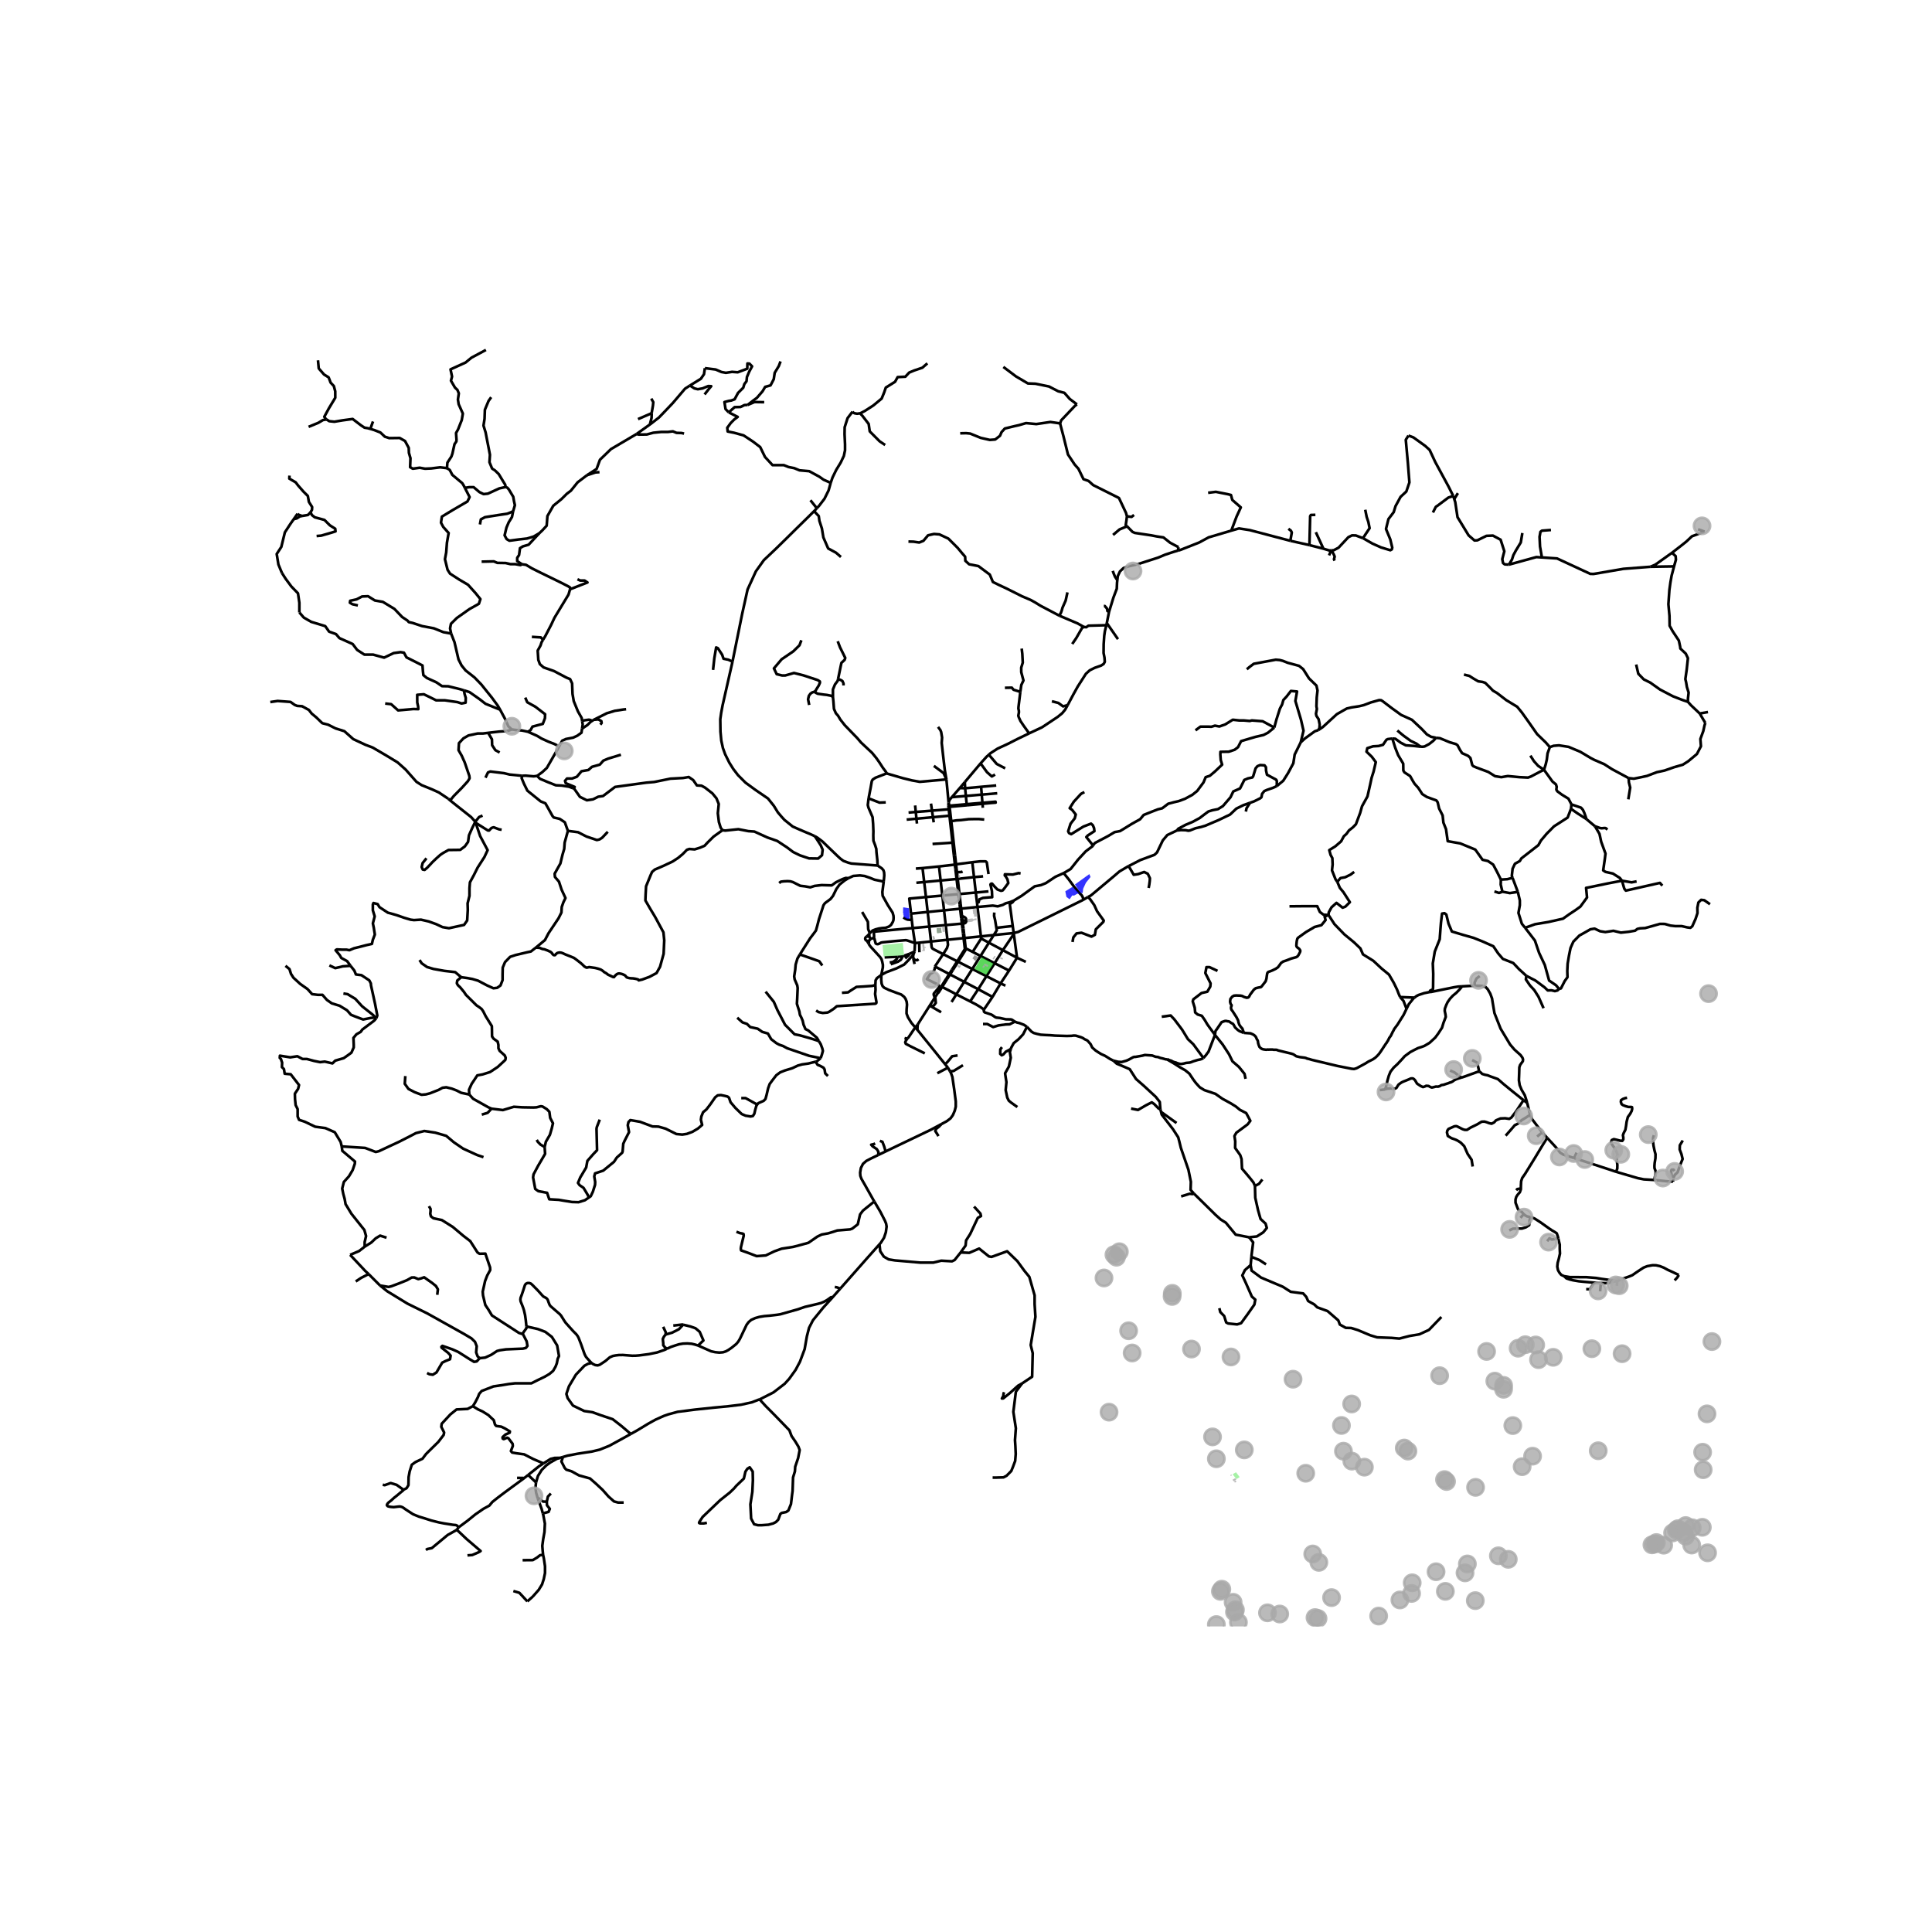 <svg xmlns="http://www.w3.org/2000/svg" xmlns:xlink="http://www.w3.org/1999/xlink" width="960" height="960" viewBox="0 0 720 720"><defs><style>*{stroke-linejoin:round;stroke-linecap:butt}</style></defs><g id="figure_1"><path id="patch_1" d="M0 720h720V0H0z" style="fill:#fff"/><g id="axes_1"><path id="patch_2" d="M90 606.122h558V121.078H90z" style="fill:#fff"/><g id="LineCollection_1"><path d="m353.748 362.984-1.067 1.684M353.748 362.984l-5.336-2.799M353.748 362.984l.316.166M353.748 362.984l1.028-1.639M353.845 300.268l-.418.04M353.845 300.268l-.338-1.233M353.845 300.268l.055.52M360.25 299.69l-5.926.525-.479.053M353.427 300.307l.066.578M353.427 300.307l.08-1.272M353.9 300.789l.514-.16 5.876-.521M353.9 300.789l-.407.096M353.9 300.789l.09.775M356.294 322.108l6.049-.783M356.294 322.108l-.436.107M356.294 322.108l-.377-3.432M356.294 322.108l.187 1.622M355.858 322.215l.187 1.58M355.858 322.215l-5.912.693M355.858 322.215l-.382-3.492M354.064 363.15l5.251 2.754M354.064 363.15l1.043-1.648M354.064 363.15l-1.061 1.672M349.443 370.163l-1.075 1.657M349.443 370.163l.396-.354 1.27-2.004M350.795 367.643l-1.261 1.992-.091.528M341.082 382.88l.827.942M341.082 382.88l.91-1.052M328.445 363.331l-.022 1.865.13 1.36.358.936.603.604 1.752.833 2.957 1.116 1.622.577 1.12.886.513.727.41 1.08.125 1.117-.144 1.77-.029 1.488.27.735.269.698 1.27 2.056 1.433 1.7M338.185 386.99l.373-.36 2.524-3.75M352.22 396.605l-.997-1.237-3.609-4.49-5.705-7.056M341.91 383.822l.002-.777.036-.59.044-.627M353.26 397.897l.805 1.398M353.26 397.897l-1.04-1.292M353.26 397.897l-3.95 2.061M199.758 552.45l-2.948-2.766M200.41 558.439l-.611-2.129-.234-1.875.193-1.984" clip-path="url(#p1bbee8eaea)" style="fill:none;stroke:#000"/><path d="m208.734 543.294-1.22.359-2.427 1.362-1.477 1.07-1.727 1.722-1.4 2.237-.725 2.407M202.298 564.002l-.446-1.661-.84-2.349-.602-1.553" clip-path="url(#p1bbee8eaea)" style="fill:none;stroke:#000"/><path d="m203.775 559.636-1.307-.044-.25-.102-1.092-.917-.2-.103-.516-.031M198.523 595.032l2.256-2.557 1.229-2.014.638-1.987.466-2.237v-2.528l-.42-2.848-.295-1.431M202.298 564.002l.207.77.56 3.029-.155 3.14-.482 2.668-.327 2.472.14 1.82.156 1.529M194.76 581.435l3.797-.033 1.586-.942 1.117-.877 1.137-.153M198.523 595.032l-1.997 1.762M310.256 483.5l2.896-3.276M260.158 501.432l1.934.86 2.923 1.298 1.523.329 1.53.153 1.37-.115 1.056-.338.91-.495 1.235-.847 1.733-1.399.765-.909.607-1.025 2.503-5.25.766-1.01.94-.795 1.5-.68 1.512-.434 1.92-.31 1.954-.158 2.729-.315 1.274-.206 6.418-1.815 2.731-.937 2.35-.544 2.469-.59 1.162-.307 1.067-.45.693-.369.559-.336.745-.524.497-.373.197-.112h.234l.292.072M283.091 521.526l5.136-2.606 4.184-3.21 1.711-1.876 2.396-3.348 1.602-3.03 1.742-4.654.84-4.794.809-3.154 1.461-2.849 3.843-4.71 2.986-3.28.455-.514M178.757 506.163l2.036-.227 2.247-1.023 2.205-1.44 1.041-.267 2.266-.339 6.319-.265 1.102-.265.594-.757-.297-1.705-1.379-2.67M196.183 494.333l.002.655-1.208 1.648-.086.569" clip-path="url(#p1bbee8eaea)" style="fill:none;stroke:#000"/><path d="m159.847 449.502.586.97.031.761-.115 1.117.245.948.93.713 3.146.672 4.078 2.566 3.962 3.334 2.538 1.945 2.687 4.211.761.5 2.182-.051 1.751 5.131.057.988-1.105 2.013-.804 2.078-.878 3.956.103 1.39.862 3.591 1.206 1.796 1.263 2.103 6.834 4.411 3.226 2.098 1.498.462M141.628 479.066l2.656 2.134 7.56 4.623 7.366 3.635 13.696 7.652 2.798 1.667 1.315 1.287.636 1.63-.212 2.31.551 1.477.763.682M159.158 511.676l.873.456 1.265.187 1.365-.848 2.136-3.647 1.263-.616 1.654-.662.23-1.333-.922-1.032-2.467-1.955-.057-.32.37-.34 3.707 1.287 2.182.975 4.204 2.662 1.711 1.031.988-.159 1.097-1.199M235.069 534.396l-3.469-2.962-3.265-2.538-4.367-1.458-3.16-1.137-3.095-.454-4.176-2.026-1.993-2.785-.467-1.552.954-2.841 2.587-4.338 3.18-3.333 1.357-.739.89-.17.278-.228M196.183 494.333l-.237-2.324-.268-1.915-.393-1.726-.339-1.057-.364-.943-.554-1.378-.101-.693.09-.662.41-1.064.548-1.62.639-2.002.337-.5.574-.282.664-.038.614.205.507.419 2.148 2.182 1.623 1.812.43.441.431.225.534.285.278.221.286.34.202.462.128.418.424 1.095.329.48 1.165 1.017 2.31 2.004.468.523 1.312 2.08.417.61 2.756 3.075 1.192 1.189.476.629.385.692.937 2.41 1.32 3.729.5.965.652.772.682.754.628.672M248.527 502.653l-.91.42-2.714.94-3.1.637-3.648.473-1.29.104-1.232.016-3.479-.277-1.505.017-1.3.16-.957.189-1.143.497-1.653 1.4-2.091 1.384-.78.23-.897-.123-.835-.383-.67-.502M209.786 542.984l1.741-.512 3.718-.709 5.413-.834 2.862-.694 3.546-1.432 5.506-3.014 2.497-1.393" clip-path="url(#p1bbee8eaea)" style="fill:none;stroke:#000"/><path d="m283.091 521.526-.433.118-2.41.944-4.138.918-4.884.583-5.149.487-6.922.722-6.626.848-3.468.945-1.711.597-3.143 1.417-2.597 1.445-4.231 2.557-2.31 1.289M360.25 299.69l-.296-3.06M360.25 299.69l.04.418M360.25 299.69l5.869-.503M360.29 300.108l5.859-.553M353.493 300.885l.08.713M323.7 297.52l-.302 2.492.25.964.684 1.587.856 1.987.197 2.516.105 2.774-.038 1.494.051 1.975.645 1.693.421 1.34.066 1.27.329 2.962.084 1.977M329.317 328.54l.133-1.188.098-1.132-.068-1.092-.248-.82-.592-.68-.685-.474-.907-.603" clip-path="url(#p1bbee8eaea)" style="fill:none;stroke:#000"/><path d="m303.675 311.628.963.565 1.923 1.45 1.924 1.872 3.503 3.367 1.148 1.065 1.195.888 1.862.683 1.095.293 8.161.625 1.6.115M358.835 344.176l-.121-1.056M358.835 344.176l-.37.042M360.098 342.998l.01.217-.097.4-.194.287-.34.19-.642.084M358.835 344.176l.218 1.892M358.465 344.218l.224 1.886M358.465 344.218l-6.019.54M358.465 344.218l-.227-1.917M348.412 360.185l3.07-4.612M348.368 371.82l-.405-1.108.029-.423 1.363-1.63.59-.73.085-.385-.302-.526-4.322-2.15 1.247-1.88.924-.525.554-.83.282-.833v-.615M364.548 368.648l-5.233-2.744M364.548 368.648l5.328 2.872M364.548 368.648l3.066-4.855M364.548 368.648l-2.992 4.55M527.128 371.79l.784-.612.762-.383 2.081-.683 2.032-.412M544.894 367.584l-1.44.082-1.47.235-3.977.81-4.158.848-.412.085-.65.056" clip-path="url(#p1bbee8eaea)" style="fill:none;stroke:#000"/><path d="m568.821 363.664-2.755-2.514-2.125-2.258-3.862-1.534-1.765-2.058-1.795-2.663-4.177-1.852-3.216-1.282-3.79-1.078-4.264-1.278-1.249-2.93-.818-3.381-.69-.513-.903.149-.402 3.335-.187 2.263-.287 3.95-1.838 4.619-.732 4.407.158 3.866-.057 4.913-.058.872-1.045.489-.177.514M527.128 371.79l-5.35-.22M524.174 375.96l.82-1.683 1.67-2.1.464-.387M366.643 376.301l.058.721.306.274 2.516.84 1.4.938.393.157 1.313.136 2.187.489 1.88.039.439.117 1.071.723M382.712 382.67l-1.094-.742-1.727-.665-.875-.195-.81-.333" clip-path="url(#p1bbee8eaea)" style="fill:none;stroke:#000"/><path d="M366.336 381.626h1.607l2.183 1.13 2.024-.622 2.684-.353 1.45-.057 1.922-.989M414.93 395.275l-1.181-.586-1.925-1.212-1.422-.645-.743-.449-1.324-.855-1.298-1.153-.594-1.236-.282-.326-.243-.28-.546-.625-.35-.255-.788-.351-.7-.47-.787-.331-1.247-.372-.581-.174-.753-.04-.875.117-1.755.05-4.37-.138-1.685-.143-2.08-.09-1.572-.1-1.355-.302-1.269-.353-.809-.507-1.684-1.779" clip-path="url(#p1bbee8eaea)" style="fill:none;stroke:#000"/><path d="m376.7 390.948.158-.502.919-1.693 1.823-1.483 1.68-1.8 1.432-2.8M452.784 385.677l.161-1.283.153-.37.285-.333 1.88-2.775 1.269-.43h.482l.437.117.437.04.394.155.35.294.394.234.393.176.285.333.59 1.074.963.9.7.488 1.6.63" clip-path="url(#p1bbee8eaea)" style="fill:none;stroke:#000"/><path d="m524.174 375.96-1.128 2.318-2.244 3.573-.95 1.273-.24.332-.35.704-.24.372-.154.37-.224.43-.147.313-.197.391-.547.743-.547 1.114-.263.351-.175.352-.262.313-1.881 2.853-.73 1.032-.749.809-.65.602-.889.6-1.181.592-.372.176-.472.28-.56.376-.7.378-.545.304-.64.343-.76.41-.523.293-.372.176-.853.254-.874-.078-5.316-1.055-9.601-2.287-.875-.273-.875-.196-.394-.196-.437-.117-1.86-.234-1.312-.313-1.05-.704-.415-.156-.438-.136-4.856-1.173-.393-.176-.437-.078h-.875l-.438-.078h-.919l-.437.039-.437-.04-.438.079-.437-.04-.674-.101-.495-.135-.558-.355-.414-.415-.274-.666-.216-.693-.125-.859-.153-.352-.219-.312-.306-.743-.241-.332-.284-.293-.328-.254-.394-.215-.81-.352-2.467-.171" clip-path="url(#p1bbee8eaea)" style="fill:none;stroke:#000"/><path d="m495.091 340.985-1.435.616.344 1.283-1.55 1.898-2.541.672-3.202 1.893-2.942 2.11-.29.383-.215.929-.111 1.104-.023.465.055.384.274.347.33.23.414.344.351.52.029.31-.111.382-.607 1.151-.368.452-.474.268-1.823.501-1.821.713-1.199.406-.773.54-.47.674-.69.926-.855.576-1.12.546-.876.352-.645.217-.285.198-.206.374-.156.965-.133 1.016-.301.97-1.428 1.839-.328.333-1.017.183-.945.24-.69.551-1.362 1.81-.368.727-.343.354-.555.107-.949-.29-.789-.392-.632-.123-1.642-.06-.786.079-.675.424-.616.81-.116.894.052.444.21.614.283.31-.012.324-.146.306-.046.38.033.336.13.382.438.575 1.468 2.282.573 1.144.14.708.297.856.566.843.582.635.564 1.602M448.475 394.291l.358-.36.219-.332.306-.273.481-.704.525-.664 2.42-6.281M464.183 402.046l-.387-1.852-2.096-2.597-2.397-2.066-1.264-2.617-2.412-3.694-2.843-3.543" clip-path="url(#p1bbee8eaea)" style="fill:none;stroke:#000"/><path d="m453.733 361.822-2.972-1.39h-1.148l-.417 2.21 1.953 3.849-.115 1.18-1.091 1.899-2.182.512-.976.758-2.053 1.572-.245.749.747 2.36.172 1.796.933.764 1.536.467 1.106 1.586.933 1.577.847 1.193 2.023 2.773M434.9 394.791l.438.078.394.196.874.274.35.234.788.313.438.078.378.17.409.142.437.137.438.078.437.02.875-.157.875-.234 1.312-.117.437-.117.99-.386 1.514-.458 1.062-.231.415-.137.394-.195.32-.188" clip-path="url(#p1bbee8eaea)" style="fill:none;stroke:#000"/><path d="m432.946 378.907 3.33-.461 1.393 1.482 2.87 3.797 2.168 3.545 2.01 1.899 3.758 5.122M414.93 395.275l.886.218.864.212 1.312.078 1.75-.488.787-.333 1.75-.957.416-.137h.48l2.625-.469.875-.234 2.712.195 1.269.47.875.097.875.332.875.195 1.182.337h.438M467.686 441.96l-.56-1.287-1.507-1.893-1.823-2.16-.933-1.072-.172-3.591-.503-1.493-1.895-2.661.043-2.464-.287-1.995.704-1.217 4.192-3.104 1.019-1.328-1.537-2.879-2.368-1.226-1.493-1.232-1.895-1.18-3.1-1.693-2.628-1.851-4.134-1.386-1.709-1.064-1.45-1.604-.918-1.23-1.508-2.253-1.536-1.237-1.967-1.123-2.239-1.437-2.581-1.509M432.429 413.385l-.216-2.724-1.492-1.899-4.322-3.997-3.043-2.667-2.34-3.648-3.215-1.385-1.623-.662-1.248-1.128M569.128 411.027l.123.442 1.005 4.076M574.72 422.021l-3.784-4.983-.68-1.493" clip-path="url(#p1bbee8eaea)" style="fill:none;stroke:#000"/><path d="m561.115 423.236 2.01-2.282 1.378-1.617 1.148-.564 1.407-1.308 1.623-.988.875-.59.7-.342M574.72 422.021l1.858 2.008M574.72 422.021l-1.876 1.549M413.314 227.992l-.838 4.208M416.39 216.231l-.106.938-.093 2.226-1.268 3.358-1.609 5.239M411.362 225.857h.373l.804.924.173.95.602.26M412.302 232.998l-.55 2.279-.232 1.603-.216 3.207-.032 3.275.325 1.673.124 1.603-.433.802-.928.594-2.428.857-1.84.927-1.408 1.285-3.046 4.754-1.625 2.93-2.118 3.981" clip-path="url(#p1bbee8eaea)" style="fill:none;stroke:#000"/><path d="m383.526 273.3 4.826-2.266 5.8-3.857 1.716-1.396 1.083-1.326.944-1.687" clip-path="url(#p1bbee8eaea)" style="fill:none;stroke:#000"/><path d="m392.004 261.35 2.411.617 1.78 1.283 1.7-.482M352.697 290.472l-.605-3.565-.588-5.003-.557-5.031.14-2.004-.34-2.046-.279-.719-.882-1.202M368.52 281.252l.67-.599 2.582-1.672 3.867-1.783 3.666-1.866 4.221-2.032M380.245 257.827l-.68 5.613-.039.625.175.817.02.608-.233 1.251.233.678.583 1.286 1.206 1.79 2.016 2.805M365.431 284.495l-5.875 6.97M368.52 281.252l-.862.77-2.227 2.473M370.82 288.651l-1.19.704-1.797-1.576-2.402-3.284M352.697 290.472l-9.916.885-2.86-.51-1.855-.458-1.51-.37-6.148-1.785M323.7 297.52l.738-3.81.46-2.61.342-.587 1.04-.682 4.128-1.597" clip-path="url(#p1bbee8eaea)" style="fill:none;stroke:#000"/><path d="m310.416 259.747.168 1.644.21 2.786.711 1.623.816.929.868 1.458 1.645 2.092 2.986 3.08 1.632 1.682 1.42 1.658 2.54 2.386 1.565 1.458 1.618 1.975 1.145 1.634 1.237 1.917 1.21 1.622.221.543M352.697 290.472l.81 8.563M348.023 285.419l3.634 2.704 1.04 2.349M359.556 291.465l.12 2.292M359.556 291.465l-1.873 2.222M371.26 292.72l-5.63.504M365.63 293.224l-5.955.533M365.63 293.224l.238 2.904M357.683 293.687l1.992.07M357.683 293.687l-2.945 3.387M359.675 293.757l.279 2.874M371.646 295.636l-5.778.492M365.868 296.128l-5.914.503M365.868 296.128l.25 3.059M359.954 296.63l-5.216.444M353.507 299.035l.464-1.078.767-.883M366.119 299.187l.03.368M366.149 299.555l3.212-.305 1.694-.134-.06-.348-1.725.147-3.151.272M346.947 299.473l.384 2.633M366.149 299.555l.121 1.48M341.04 300.164l.243 2.434M353.99 301.564l-.417.034M353.99 301.564l.274 2.382M353.573 301.598l.27 2.387M353.573 301.598l-6.242.508M347.331 302.106l.357 2.441M347.331 302.106l-6.048.492M341.283 302.598l.252 2.512M341.283 302.598l-2.693.22M354.264 303.946l-.422.039M354.264 303.946l.139 1.196M353.842 303.985l.134 1.187M353.842 303.985l-6.154.562M347.688 304.547l.28 1.919M347.688 304.547l-6.153.563M341.535 305.11l.183 1.822M341.535 305.11l-3.65.333M354.403 305.142l-.427.03M354.403 305.142l.102.89M353.976 305.172l.21 1.868M354.505 306.031l1.945-.3 1.64-.098 2.952-.352 2.188-.04h1.596l1.973.176M354.505 306.031l.11.952M354.615 306.983l-.428.057M354.615 306.983l.23 1.989M354.187 307.04l.221 1.965M354.845 308.972l-.437.033M355.068 310.967l-.127-1.16-.096-.835M354.408 309.005l.108.954.117 1.068M355.068 310.967l-.435.06M355.068 310.967l.215 1.956M354.633 311.027l.213 1.946M355.283 312.923l-.437.05M355.283 312.923l.208 1.889M354.846 312.973l.116 1.064M355.491 314.812l-.437.063M355.491 314.812l.208 1.885M355.054 314.875l.204 1.863M355.054 314.875l-.092-.838M355.699 316.697l-.44.04M355.699 316.697l.218 1.979M355.258 316.738l.218 1.985M355.917 318.676l-.441.047M362.343 321.325l.647 5.556M368.393 325.733l-.631-4.27-.244-.346-.305-.108-1.894-.008-2.976.324M349.946 322.908l.598 5.231M349.946 322.908l-6.145.607M343.8 323.515l.62 5.2M343.8 323.515l-2.488.194M356.48 323.73l-.435.066M356.48 323.73l.153 1.322M356.045 323.796l.25 2.114M356.633 325.052l1.676-.08.426-.175M356.633 325.052l.093.81M407.345 315.078l-.226.306-2.528 1.911-2.821 3.058-2.784 3.51-2.507 1.486M377.635 335.69l.193-.08 2.908-1.768 4.887-3.538 2.289-.442 1.856-.747 3.527-2.349 3.184-1.417M403.728 335.325l-.082-.529-.199-.576-.348-.586-1.3-1.32-.686-.885-.924-1.095-1.862-2.577-1.515-1.87-.333-.538M356.726 325.862l-.43.048M356.726 325.862l.194 1.678M356.296 325.91l.198 1.67M366.37 326.584l-3.38.297M362.99 326.881l-6.07.659M362.99 326.881l.668 5.743M356.92 327.54l-.426.04M356.92 327.54l.205 1.782M356.494 327.58l.21 1.784M356.494 327.58l-5.95.559M350.544 328.139l-6.124.575M350.544 328.139l.643 5.62M344.42 328.714l-2.919.275M344.42 328.714l.667 5.599M357.125 329.322l-.42.042M357.125 329.322l.232 2.022M356.704 329.364l.24 2.024M357.357 331.344l-.413.044M357.357 331.344l.212 1.834M356.944 331.388l.217 1.827M368.381 332.195l-4.723.43M363.658 332.624l-6.09.554M363.658 332.624l.439 3.767M357.569 333.178l-.408.037M357.569 333.178l.205 1.779M357.161 333.215l.209 1.761M357.161 333.215l-5.974.543M351.187 333.758l-6.1.555M351.187 333.758l.63 5.503M345.087 334.313l.63 5.559M339.518 340.493l-.654-5.615 6.223-.565M357.774 334.957l-.404.02M357.774 334.957l.232 2.007M357.37 334.976l.239 2.02M364.285 338.012l5.686-.522 1.857.277 1.855-.526 1.114-.608 1.485-.387 1.353-.556" clip-path="url(#p1bbee8eaea)" style="fill:none;stroke:#000"/><path d="m377.416 345.09-1.092-8.065.15-.233.524-.312.492-.342.145-.448M358.006 336.964l-.397.032M358.006 336.964l.19 1.658M357.609 336.996l.197 1.665M364.285 338.012l-6.088.61M364.285 338.012l-.188-1.62M364.285 338.012l1.274 10.95M358.197 338.622l-.39.04M358.197 338.622l.19 1.657M357.806 338.661l.201 1.693M357.806 338.661l-5.989.6M351.817 339.26l.63 5.497M351.817 339.26l-6.1.612M403.728 335.325l1.72-1.036M377.772 347.717l1.619-.391 11.682-5.751 12.655-6.25M345.718 339.872l-6.2.62M345.718 339.872l.617 5.433M324.16 347.783l-.61-1.507-.11-2.73-2.142-3.673M358.387 340.28l-.38.074M358.387 340.28l.121 1.205M358.007 340.354l.23 1.947M339.518 340.493l.267 2.294M358.613 342.245l-.375.056M358.613 342.245l-.105-.76M358.613 342.245l.1.875M352.446 344.757l.628 5.479M352.446 344.757l-6.11.548M377.416 345.09l-6.099.685M377.416 345.09l.356 2.627M346.335 345.305l.63 5.554M346.335 345.305l-6.192.556M370.349 348.468l1.12-1.77-.152-.923M370.532 340.067l-.063 1.23.38 1.615.468 2.863M340.143 345.861l.84 5.609M340.143 345.861l-.358-3.074M325.575 349.379l.18-.336-.105-1.433.189-.302.518-.163 9.59-.908 4.196-.376M377.772 347.717l.047.347M377.772 347.717l-7.423.75M370.349 348.468l-1.803 2.85M370.349 348.468l-4.79.494M365.56 348.962l.093.805M365.56 348.962l-6.102.623M359.458 349.585l-.353.036M359.458 349.585l-.216-1.879M359.458 349.585l.202 1.834M359.105 349.62l-6.031.616M359.105 349.62l.216 1.82M359.105 349.62l-.222-1.872M365.653 349.767l-3.177 4.981M365.653 349.767l2.893 1.55M353.074 350.236l-6.108.623M351.482 355.573l1.433-2.234.371-1.244-.212-1.86M346.966 350.859l-4.4.449M351.482 355.573 348 353.798l-.515-.326-.272-.436-.247-2.177M368.546 351.318l5.194 2.78M368.546 351.318l-3.127 4.94M359.66 351.42l-.34.02M359.66 351.42l.22 1.997M359.32 351.44l.214 1.799M340.983 351.47l-.15 3.148M340.983 351.47l1.583-.162M325.575 349.379l.259.341.172.655.33 1.218.316.212.502.057.496-.172.71-.405.531-.102 4.609-.469 4.084-.34.545.116 2.854.98M359.534 353.239l.346.178M359.534 353.239l.053.445-.721 1.148M359.88 353.417l2.596 1.331M359.197 355.043l.752-1.189-.069-.437M373.74 354.099l5.276 2.826M373.74 354.099l4.08-6.035M373.74 354.099l-3.069 4.856M340.832 354.618l-.435 1.122M340.832 354.618l-1.887.842M362.476 354.748l2.943 1.51M358.866 354.832l.331.21M358.866 354.832l-1.022 1.627M359.197 355.043l-1.018 1.607M351.482 355.573l5.242 2.67M328.445 363.331l1.868-1.024 3.806-1.427 2.844-1.427 1.597-1.641 1.837-2.072M340.38 357.116l-.097-.615.114-.76M365.419 356.259l5.252 2.696M365.419 356.259l-3.07 4.851M357.844 356.46l.335.19M357.844 356.46l-1.12 1.784M358.179 356.65l-1.118 1.766M379.016 356.925l3.275 1.529M379.016 356.925l-1.197-8.861M379.016 356.925l-2.975 4.783M356.724 358.244l.337.172M356.724 358.244l-.911 1.45M357.061 358.416l5.288 2.694M357.061 358.416l-.916 1.447M370.671 358.955l-3.057 4.838M370.671 358.955l5.37 2.753M355.813 359.695l.332.168M355.813 359.695l-1.037 1.65M356.145 359.863l-1.038 1.64M362.349 361.11l5.265 2.683M362.349 361.11l-3.034 4.794M354.776 361.345l.33.157M376.041 361.708l-3.15 4.774" clip-path="url(#p1bbee8eaea)" style="fill:none;stroke:#000"/><path d="m323.786 351.74.203.436.472.63 3.547 3.886.517.79.264.942.238 1.179-.023.975-.222 1.014-.337 1.74" clip-path="url(#p1bbee8eaea)" style="fill:none;stroke:#000"/><path d="m326.223 367.095.088-1.759.503-.821 1.631-1.184M367.614 363.793l5.277 2.69M352.68 364.668l.323.154M352.68 364.668l-.984 1.553M353.003 364.822l-1.009 1.59M359.315 365.904l-2.915 4.664M351.696 366.22l.298.192M351.696 366.22l-.9 1.423M351.994 366.412l-.884 1.393M372.891 366.482l-3.015 5.038M372.891 366.482l1.805.843M304.143 376.577l.89.593 1.591.338 1.762-.17.587-.253 1.686-1.1 1.196-1.002 13.67-.884.624-.026.395-.205.086-.347-.502-3.09.161-1.558-.066-1.778M313.761 369.996l2.295-.174.817-.574 2.313-1.46 2.47-.138 3.441-.243 1.126-.312M350.795 367.643l.315.162M356.4 370.568l-1.718-.922-3.572-1.84M361.556 373.198l-5.156-2.63M366.643 376.301l-.425-.406-.909-.631-1.618-.977-2.135-1.089M354.621 373.415l1.78-2.847M369.876 371.52l-3.233 4.781M298.64 238.618l-.69 1.847-2.297 2.258-4.364 2.977-2.871 3.386 1.034 2.156 2.06.499 1.117-.012 2.21-.623 1.053-.306 3.46.87 5.368 1.776.802.505.053.459-.447 1.046-.921 1.458-.395.74M310.416 259.747l-.618-.447-1.697-.329-1.092-.117-2.276-.329-.855-.423-.066-.447" clip-path="url(#p1bbee8eaea)" style="fill:none;stroke:#000"/><path d="m301.568 262.724-.425-2.1.3-1.296.575-.804.625-.446 1.17-.423M312.31 253.118l-.121.587-1.022 1.38-.758 1.853.007 2.81M330.102 299.017l-2.34.097-4.061-1.594M269.234 309.4l1.037.136 4.892-.518 3.721.723 2.24.154 4.834 2.201 3.664 1.288 3.675 2.412 2.308 1.74 2.527 1.231 3.377 1.134 3.388.051 1.435-1.231.24-2.058-.714-1.675-2.183-3.36" clip-path="url(#p1bbee8eaea)" style="fill:none;stroke:#000"/><path d="m272.984 246.567-3.703 16.323-.521 2.806-.33 2.334.064 4.623.312 3.363.603 2.77.822 2.277 1.55 3.136 1.486 2.373 1.77 2.312 2.79 2.79 3.727 2.725 4.65 3.182 2.183 2.72 1.493 2.437 1.43 1.688 1.068 1.16 3.049 2.448 2.464 1.092 2.504 1.07 1.4.573 1.88.86M380.753 241.697l.23 1.95.172 3.284-.574 1.9.014 1.663.312 1.217.505 1.876-.797 1.685-.37 2.555M374.495 256.322l2.584-.05.631.769 2.535.786M535.13 274.963l-1.796-.377-1.55-.873-1.995-2.09-3.618-3.383-4.02-1.821-2.01-1.463-1.46-1.051-3.41-2.6-.574-.355-.742-.039-3.065.86-2.585.983-1.815.442-2.837.443-1.77.414-3.67 2.092-5.252 4.816-1.671 1.126M484.744 276.643l1.59-1.455 3.658-2.654 1.298-.447M464.643 249.42l1.033-.865 1.565-1.175 8.212-1.532 1.445.128 1.167.3 1.824.719 4.22 1.142 1.537 1.226 2.196 3.47 2.756 2.668.402 1.796-.287 2.617-.115 3.284.172 1.027-.344 1.745.172.82.818 1.245.388 1.937-.072 1.304-.442.811M475.823 292.955l2.4-1.992 1.787-2.825 1.98-3.686.495-3.244 2.259-4.565" clip-path="url(#p1bbee8eaea)" style="fill:none;stroke:#000"/><path d="m474.878 271.153.805-2.982 1.306-4.1.818-1.545.46-1.642 1.191-1.283 1.622-2.104 2.283.21-.61 3.527 2.094 7.028.933 4.055-1.036 4.326M465.836 299.182l1.553-.552 2.255-1.13.461-.395.24-1.256.81-1.027.99-.443 2.283-.786 1.395-.638" clip-path="url(#p1bbee8eaea)" style="fill:none;stroke:#000"/><path d="m438.602 309.491.545-.673 2.714-1.442 2.584-1.078 2.64-1.437 1.609-1.231 1.665-1.232 1.536-.456 2.01-.41 1.838-1.13 2.828-3.289 1.033-2.155 2.527-1.13 1.593-3.176 1.32-.563 1.666-.36.326-.474.888-2.913.67-.807 1.03-.424 1.623.103.533.706.041 1.243.344 1.54 3.438 1.86.24.507-.02 1.885M465.836 299.182l-2.462.874-2.64 1.302-2.337 2.211-4.317 2.064-4.888 2.085-1.656.495-1.98.442-2.09.836-.632.098-.963-.196-1.732-.05-1.537.148M420.609 322.761l4.366-2.247 5.29-1.963.927-.885 2.165-4.505 1.667-1.967 3.578-1.703M354.962 314.037l-7.435.485M298.088 355.69l3.823-6.02 1.604-2.12.563-.774.509-1.806.632-2.457 1.348-4.14.302-.983.509-.737.413-.344.398-.283 1.32-.983.935-1.18 1.265-2.58 1.182-1.645 1.87-1.499 1.402-.86" clip-path="url(#p1bbee8eaea)" style="fill:none;stroke:#000"/><path d="m329.317 328.54-3.392-.696-1.76-.713-1.925-.663-1.76-.221-2.502.196-1.815.836" clip-path="url(#p1bbee8eaea)" style="fill:none;stroke:#000"/><path d="m290.354 329.073.69-.5 1.13-.134 1.353-.059 1.03.072.922.275 2.756 1.385 1.78.205 1.953.36 1.619-.519 2.584-.307 3.779.107 1.62-1.185 2.468-1.18 1.206-.41.92.096M324.16 347.783l1.047-1.007 1.091-.423 1.194-.32 1.263-.186 1.276-.084 1.234-.449.804-.628.71-1.219.19-.654.043-.776-.044-.757-.31-1.148-1.8-2.83-1.922-3.463-.107-1.427.38-2.916.108-.956M360.098 342.998l-.038-.417-.175-.443-.35-.295-.606-.31-.42-.048M339.785 342.787l-.623.014-.992-.105-.748-.32-.777-.487M360.098 342.998l-1.384.122M306.447 359.82l-1.137-1.595-3.33-1.18-3.892-1.356M305.156 387.969l-.748-1.248-1.402-1.18-1.76-1.499-1.073-.54-.715-1.647-.33-1.474-.495-1.179-.522-1.007-.22-1.277-.385-1.18-.523-1.646.11-1.916.175-3.977-.163-.984-.956-2.217-.183-1.127.385-2.482.165-1.916.66-2.236.912-1.548M274.75 379.267l1.952 1.744 1.665.565 1.206 1.18 2.814.615 1.676 1.175 2.114.62 1.217 2.1 1.941 1.492 1.045.56 1.481.518 1.494.82 8.21 2.822 4.273.883" clip-path="url(#p1bbee8eaea)" style="fill:none;stroke:#000"/><path d="m303.941 395.668.412-.103 1.485-1.204M305.156 387.969l.71 1.184.577 1.547.22.934-.358 1.351-.467 1.376M586.64 431.584l3.161 1.006 10.381 3.393 2.104.713M616.42 439.737l-3.816-.224-2.107-.415-8.211-2.402M606.364 409.102l-.674.127-.906.335-.66.436-.086.615.258.847.488.36 1.005.41 1.006.282.516.025h.632l.258.077.057.642-.2.795-.517 1-.89 1.232-.46 1.77-.2 1.513-.259 1.462-.603 1.155-.316.872.144.795v.77l-.373.538-.804-.051-1.034-.282-1.305-.31-.762.336-.316.794.23.616.545.82.646.848.187.513.46.768.415 1.091-.358 1.013.086 1.386.172 1.436-.029 1.334-.431 1.224M623.467 440.382l-2.675-.197-4.371-.448M616.355 423.057l-.287.923-.029 1.488.173 1.462.344 1.693.402 1.514-.029 1.487-.287 1.821-.086 1.078.029.82.287.745.188.717-.16 1.13-.48 1.802M544.546 401.603l.634-.184 1.866-.667 3.647-1.321.574-.026" clip-path="url(#p1bbee8eaea)" style="fill:none;stroke:#000"/><path d="m567.781 409.995-.78-.598-3.503-2.809-3.186-2.605-2.097-1.833-.589-.218-.96-.347-1.134-.398-1.12-.45-1.02-.204-1.004-.308-.718-.68-.403-.14" clip-path="url(#p1bbee8eaea)" style="fill:none;stroke:#000"/><path d="m548.626 395.044 1.895 1.027.746 3.334M591.119 480.437h1.378l1.607-2.436M582.878 475.59l.89.82 1.206.41 1.263.308 2.125.36 1.78.18 2.038.179 1.924.154M596.602 478.154h-.776l-1.722-.153M586.64 431.584l-4.054-1.306-1.196-.752-1.093-1.447-1.29-1.426-2.429-2.624M566.778 442.912l.021-1.053.087-1.616.373-1.206 1.12-1.615 1.694-2.745 2.038-3.31 2.47-4.103 1.997-3.235M580.738 461.567l.187.839.345 1.435v1.617l.086 1.718-.43 1.898-.431 1.565-.144 1.385.259 1.308.517.924.688.846 1.063.487M602.716 477.4l-2.382-.323-3.502-.487-2.039-.334-3.531-.282-4.421-.025h-1.78l-2.183-.36M624.079 477.154l.976-1.052.603-.949M602.716 477.4l1.006-.4 1.637-.667 1.837-.64 1.12-.463 1.436-1 1.492-1 1.264-.821 1.35-.539 2.009-.359 1.263.026 1.436.308 1.493.59 1.407.769 1.751.795 2.44 1.154M549.545 367.378l-1.436.025-3.215.181M516.483 405.832l-.172-.193.16-.399.171-.705.474-2.027.46-1.616.617-1.5 1.147-1.475 1.523-1.424 1.534-1.64 1.122-1.26 2.053-1.513 1.306-.692 1.507-.77 1.421-.462 1.004-.37 1.94-1.143 2.124-1.963 1.062-1.437 1.465-2.244.53-1.782.862-2.233-.1-.885-.287-1.373.057-.833.502-1.321.517-1.103.904-1.283 1.034-1.116 1.32-1.09 1.277-1.32.574-.706.303-.37M567.833 452.479l-1.19 1.385M566.778 442.912l-.007.332-.374 1.078-.86.974-.489.796-.258.923v1.18l.545 1.436.46 1.18.602.36.718.487.718.82M570.322 453.572l-1.197-.247-.775-.41-.517-.436" clip-path="url(#p1bbee8eaea)" style="fill:none;stroke:#000"/><path d="m544.546 401.603-.83.24-1.032.357-.878.463-.46.372-.672.332-.39.079-.458.205-.517.167-.618.204-.632.219-.917.152-.547.361-.646.205-.832-.026-.848.219-.674.14-.601-.219-.605-.357-.89-.077-.559.293-.647.181-.845-.386-.69-.448-.676-.461-.344-.577-.358-.618-.36-.396-.373-.282-.374-.064-.53.038-.53.255-1.177.488-1.035.399-.66.32-.504.334-.673.512-.388.604-.3.525-.36.27-.403.116-.833-.052-.545-.051-1.077.038-.775.155M514.201 406.23l1.637-.18.645-.218M569.128 411.027l-1.347-1.032M549.545 367.378l.94-.017 1.533.033.523.104 1.072.293.809.86.962 1.661.656 1.798.177 1.16.72 4.273 2.297 5.824 3.543 5.902 1.619 1.895 2.274 2.033.7.977.219.626-.065.684-.416.566-.613.86-.284.88-.066 2.364-.087 2.443.284 1.817.722 1.74 1.181 2.012.634 1.974.249.887M480.878 201.54l-15.11-3.983-4.033-.629-2.871.822M438.961 205.203l.954-.269 7.005-2.771 3.493-1.903 8.45-2.51M450.23 183.652l2.871-.36 4.422.873 1.22.303.502 1.853 3.173 2.766-1.565 3.393-1.99 5.27M541.583 184.836l-1.754-3.51-4.938-9.11-2.114-4.538-1.619-1.48-4.439-3.19-1.82-.672" clip-path="url(#p1bbee8eaea)" style="fill:none;stroke:#000"/><path d="m507.953 200.562 3.51 2.011 3.215 1.437 3.456 1.045.564-.326.154-.65-.728-3.045-1.608-3.9.919-3.696 1.952-2.566.69-2.258 1.877-3.45 2.142-1.99 1.148-3.388-.563-7.168-.786-8.73 1.004-1.552M606.95 289.98l1.91.217 2.241-.454 2.653-.566 3.69-1.401 2.871-.618 3.725-1.294M635.527 269.435l-.304.919-.474 2.142-1.063 2.9.202 2.719-1.494 2.874-3.248 2.711-2.034 1.291-3.072.873M358.007 466.745l3.215.15 3.676-1.587 3.645 2.924.957.187 5.832-2.107 3.8 3.677 2.648 3.63 1.817 2.226 1.973 6.905v3.283l.301 4.72-1.287 7.709-.466 2.802.743 3.038-.216 8.76-3.761 2.512" clip-path="url(#p1bbee8eaea)" style="fill:none;stroke:#000"/><path d="m369.922 550.64.89.025 3.158-.096 1.146-.594 1.754-1.772.598-1.459.853-2.282.214-2.6-.13-2.907-.15-2.254.327-4.431-.937-6.123.942-7.495 2.297-3.078" clip-path="url(#p1bbee8eaea)" style="fill:none;stroke:#000"/><path d="m374.185 518.833-.175.514-.1.893-.525.938.475-.022 2.524-2.032 3-2.702 1.5-.848M313.152 480.224l.382-.433 9.41-10.672 4.82-5.42M325.822 447.75l2.225 3.776 1.742 3.39.44 1.092.182 1.09-.28 2.14-.684 2.044-1.213 1.89-.47.527M358.007 466.745l-2.235 2.817-.99.487-4.01-.226-2.986.717-4.8-.005-9.441-.815-2.364-.376-1.809-1.04-1.335-2.013-.273-2.592M363.005 449.656l2.369 2.61.215.93-1.191.662-2.828 6.007-1.536 2.406-.187 1.903-1.84 2.57M110.873 191.468l-1.401 1.999M112.558 192.288l-1.374-.502-.31-.318M109.472 193.467l-1.297 1.85-2.01 3.08-1.327 5.427-1.716 2.63.631 3.9 1.315 3.17" clip-path="url(#p1bbee8eaea)" style="fill:none;stroke:#000"/><path d="M111.566 228.246v-3.593l-.516-3.541-2.481-2.56-2.125-2.875-1.376-2.154M303.518 190.364l.89-.963M313.397 207.569l-1.838-1.592-2.928-1.59-1.78-4.106-.173-1.026-.384-2.325-.919-2.823-.247-1.781-1.32-1.386-.29-.576M272.984 246.567l3.603-17.802 2.02-9.105 3.09-6.751 2.956-4.147 4.523-4.284 3.721-3.641 4.037-3.99 3.74-3.66 2.844-2.823M403.968 233.665l-.688.309-1.075 1.877-1.088 1.9-1.529 2.252M394.874 229.483l-7.155-3.762-1.896-1.18-1.74-.96-3.226-1.376-2.458-1.242-3.445-1.719-2.624-1.221-2.298-1.13-1.165-2.755-4.25-3.182-3.445-.667-1.418-1.299-.075-1.524-1.13-1.299-1.666-2-3.445-3.44-3.348-1.575-2.01-.154-2.222.497-1.723 2.053-1.568.632-2.124-.308-1.895-.052M394.874 229.483l.177-.54.345-.64.275-.76.3-1.088 1.165-2.633.672-3.064M439.21 203.925l-.249 1.278M420.018 196.138l2.06 2.1.853.362 6.115.91 2.027.396 2.509.375 2.527 2.001 3.1 1.643M416.39 216.231l.172-1.522.82-1.77 1.33-1.244 1.67-.58 3.65-.87 7.563-2.434 2.676-1.12 3.462-1.14 1.228-.348M412.476 232.2l-.09.45-.084.348M403.968 233.665l.848.081.801-.568.926-.026 5.76-.154" clip-path="url(#p1bbee8eaea)" style="fill:none;stroke:#000"/><path d="m403.968 233.665-2.353-1.324-6.741-2.858M420.018 196.138l-.487-.44.27-1.833.172-1.437M395.052 157.784l1.263 4.774 1.682 6.81 2.51 3.763 1.395 1.575 1.878 3.865 1.895.668 1.722 1.54 9.607 4.808 2.624 5.558.345 1.283" clip-path="url(#p1bbee8eaea)" style="fill:none;stroke:#000"/><path d="m422.61 191.915-.905.714-1.732-.2M401.354 150.719l-.675.445-5.168 5.44-.46 1.18" clip-path="url(#p1bbee8eaea)" style="fill:none;stroke:#000"/><path d="m357.837 161.48 2.24-.052 1.493.154 3.905 1.591 3.387.77 2.01-.153 1.794-1.392.589-1.367 1.22-1.34 3.56-.868 1.68-.372 2.656-.775 3.833.365 5.24-.775 3.608.518M368.52 281.252l2.93 3.448 3.16 1.642M177.266 306.635l4.578 2.876h.42l.897-.95.815-.261 2.01.77.964.158M194.53 210.289l-1.78-1.181v-1.232l.69-1.026.344-2.566 1.09-.667L197 203l3.962-4.26" clip-path="url(#p1bbee8eaea)" style="fill:none;stroke:#000"/><path d="m191.211 190.575-.413 2.11-1.206 1.95-.85 1.996-.69 2.875.748 1.385 1.033.616 3.446-.462 3.146-.354 2.424-.724 2.113-1.226M218.763 177.083l-3.503 2.668-2.515 3.126-1.493 1.13-2.022 2.006-3.032 2.458-2.193 3.855-.276 3.587-1.676 1.802-1.091 1.026M177.131 306.252l1.39-1.75 1.31-.56M168.116 236.103l-2.871-.514-3.56-1.437-4.364-.82-3.56-1.18-1.425-.314-.47-.56-1.999-1.339-2.882-3.023-4.307-2.617-2.974-.518-2.539-1.586-2.227.097-2.068 1.078-2.366.518-.115.719.93.56 2.056.466M194.542 289.108l-4.606-.457-2.124-.513-5.1-.62-.86.358-.93 1.955M174.892 407.895l1.435 1.59 5.685 3.182 1.16.508M202.972 427.442l.459-1.95 1.493-2.565.689-2.36.46-1.95-1.034-2-.302-2.283-.955-.975-1.557-.975-.656-.12-1.64.403-1.178.07-4.049-.07-3.21-.198-4.082 1.224-4.238-.518M179.543 415.386l2.194-.673 1.435-1.538M167.053 297.676l-3.52-2.36-2.595-1.174-3.79-1.54-1.94-1.236-4.031-4.562-2.986-2.668-4.135-2.515-5.168-3.028-2.7-1.026-4.524-2.109-3.342-2.971-3.273-1.026-2.756-1.386-2.182-.565-2.24-2.155-1.722-1.437-1.034-1.334-2.527-1.386-1.851-.128-.919-.372-1.54-1.108-4.805-.354-2.742.398M172.915 257.287l-1.468-.452-4.364-1.078-2.355-.051-2.125-1.437-3.502-1.59-1.321-1.078-.172-1.489-.16-2.109-1.494-.77-4.479-2.258-.93-1.739-1.264-.206-2.572.355-3.56 1.693-4.089-1.124-3.261-.005-2.7-1.745-1.676-2.201-4.938-2.207-1.264-1.488-2.584-.924-1.435-2.053-5.226-1.59-2.756-1.592-1.654-1.903M212.447 219.6l4.145-1.619 2.343-.918-1.09-.719h-1.61l-1.033-.462" clip-path="url(#p1bbee8eaea)" style="fill:none;stroke:#000"/><path d="m194.53 210.289 1.493.205 2.24 1.334 2.986 1.488 8.096 3.952 2.481 1.278.632.41-.011.645" clip-path="url(#p1bbee8eaea)" style="fill:none;stroke:#000"/><path d="m202.387 238.42.814-1.342 2.193-4.214 1.252-2.663 5.226-8.622.575-1.978M135.902 464.597v-1.706l.517-2.257-.632-2.257-1.194-1.493-3.63-4.56-2.182-3.592-.344-1.949-.517-1.898-.39-1.955.62-2.457 1.895-2.104 1.378-2.308.804-2.36.069-.826-4.72-3.997-.23-1.641M140.237 379.472l-.832.923-4.364 3.284-.62.867-1.608.924-1.092 1.334.104 2.467v1.078l-.861 1.95-1.252.918-1.62 1.134-3.146.917-1.045 1.032-2.872-.666-1.722.204-2.285-.466-2.653-.714h-1.608l-1.953-1.026-2.64.41-3.849-.615-.057.82.46.463.172.615.241.662-.069 1.699.747.718.287 1.744 2.24.206 3.1 4.001-.345 1.437-1.206 1.796.058 2.052.23 2.206.746 1.488v2.77l.529 1.226 2.17.724 3.847 1.846 3.79.513 3.503 1.54 2.193 3.637.391 1.647" clip-path="url(#p1bbee8eaea)" style="fill:none;stroke:#000"/><path d="m180.175 431.238-2.297-.769-5.283-2.412-3.488-2.385-2.828-2.385-4.078-1.18-4.076-.616-3.133.79-2.208 1.16-4.238 2.15-2.825 1.313-4.493 2.103-1.195.302-3.959-1.508-8.728-.564M144.056 461.25l-2.4-.762-1.655 1.006-1.618 1.546-2.481 1.557M130.487 467.645l3.348-1.42 2.067-1.628M194.53 210.289l-.574.307-1.952-.359h-1.78l-1.78-.41-3.09-.057-1.332-.56-4.536.103M121.67 156.294l-.239-.152-.574-.821 1.735-3.188 2.354-3.9-.012-2.407-.517-1.951-1.206-1.283-.734-1.956-1.723-1.078-1.964-2.253-.287-3.028M173.25 181.816l1.7-.269h1.55l2.182 1.849 1.533.738 1.608-.166 4.266-1.959 2.355-.512M191.211 190.575l.678-2.304-.333-1.493-.287-1.643-1.62-2.715-.574-.667-.631-.256M183.046 148.032l-.976 1.386-1.367 3.28-.126 3.392-.39 2.51.791 2.572.402 2.104.804 4.106.402 2.104-.172 2.772.976 2.361 1.091.718 1.379 1.335 1.435 2.361.976 1.59.173.874M242.874 153.98l.006-.199.46-2.67.126-1.236-.758-1.33M211.642 309.639 210.436 314l-.172 2.36-.632 2.156-.792 3.279-2.136 3.802.115 1.231 1.493 1.745.976 2.976 1.447 3.125-.758 1.544-.632 1.796-.115 2.052-1.08 2.15-3.743 5.598-1.31 2.51-3.384 2.814M171.86 364.177l2.527.359 1.665.308 2.132.635 3.265 1.725 2.437 1.095 1.41-.171 1.224-.874.775-1.995v-2.103l.057-2.566.862-2.052 1.906-1.955 2.01-.667 4.307-1.026 1.424-.303 1.852-1.45" clip-path="url(#p1bbee8eaea)" style="fill:none;stroke:#000"/><path d="m269.234 309.4-3.316 2.389-2.193 2.16-1.152 1.246-1.65.699-2.05.646-1.968-.153-.907.302-.875.898-.701.71-1.682 1.406-2.108 1.378-3.606 1.689-3.012 1.301-1.005.873-.56 1.243-1.682 4.125-.172 3.13-.076 2.128 1.787 3.085 1.837 3.054 3.101 5.746.299 2.97-.23 5.03-1.332 4.827-1.31 2.355-2.595 1.39-2.745 1.022-1.317.3-.137-.286-.452-.158-.65-.154-.857-.136-.558-.02-.696-.058-.524-.116-.467-.14-.308-.237-.215-.342-.41-.312-.782-.35-.645-.178-.559-.08-.406.045-.468.22-.304.237-.474.455-.264.394-.378-.033-1.194-.571-.646-.282-.661-.526-.76-.425-.646-.554-.692-.43-.994-.327-1.06-.261-2.238-.32-.683.174-.335.029-.468-.25-.369-.242-.49-.502-.78-.702-1.642-1.278-.909-.657-1.104-.463-2.008-.789-1.031-.48-.524-.19-.662-.092-.629.114-.32.123-.473.387-.257.344-.304.05-.3-.072-.378-.35-.255-.42-.53-.45-.553-.234-.395-.198-1.306-.486-.673-.098-.52-.195-.385-.178-.35-.084-.364-.016-.859-.061M242.185 158.197l-4.94 3.533M242.874 153.98l-.051 1.751-.638 2.466M257.121 143.67l-1.826 1.175-4.548 5.343-2.975 3.126-2.182 2.258-2.825 2.212-.58.413M237.244 161.73l.79.218 3.029-.038 2.403-.64 3.032-.304h2.469l1.791-.21 1.379.565 1.837.05.965.211M178.854 195.456l.356-1.904 1.539-.816 4.48-.718 3.789-.565 2.193-.878M174.892 407.895l-.115-1.744.988-2.211 2.113-3.176 1.964-.364 2.785-.88 2.852-1.891 2.857-2.644.119-.793-.356-.867-1.895-1.694-.46-.974v-1.232l-.275-1.236-1.547-1.117-.556-.82-.033-2.38-.036-1.456-2.268-3.643-.961-1.892-.582-.847-.861-.667-1.08-.723-3.917-3.895-.677-1.03-1.436-1.745-.873-.816-.402-.718.173-1.026 1.447-1.237" clip-path="url(#p1bbee8eaea)" style="fill:none;stroke:#000"/><path d="m156.345 357.769.817 1.232 1.996 1.384 2.397.712 4.092.725 3.99.455 2.223 1.9M181.095 130.406l-2.23 1.197-3.158 1.693-2.193 1.802-3.274 1.489-2.342 1.072.563 2.674-.403 1.54 1.494 2.566.919.873.516 1.283-.333 2.305.276 1.75 1.562 3.485-.414 2.417-1.378 3.49-.746 1.335.172 2.464-.046.662-.7 1.031-.776 3.516-.387 1.104-1.48 2.258-.171 2.053M138.013 159.847l1.518.447 2.228.878 1.677 1.586 1.607.513 3.905-.051 1.999 1.134 1.378 2.566.069 1.843.574 2.001-.126 3.342.987.56 2.573-.355 2.01.36 2.297-.103 3.33-.41 2.527.307" clip-path="url(#p1bbee8eaea)" style="fill:none;stroke:#000"/><path d="m173.25 181.816-.485-.958-.503-.804-3.687-3.074-.976-1.848-1.033-.667M194.542 289.108l-.126.929.86 2.052 1.264 2.566 4.95 3.997 1.768.724 2.642 4.72.47.56 2.229.518 1.906 1.278 1.137 3.187M226.5 309.986l-2.096 2.22-.99.627-.98.225-3.901-1.315-3.09-1.596-3.8-.508M172.915 257.287l2.034.626 3.733 2.617 2.24 1.745 5.454 2.206M190.683 271.82l-1.252-1.186-1.045-2.407-2.01-3.746M168.116 236.103l1.263 3.233 1.493 6.414 1.149 2.258 1.493 1.848 3.33 2.617 2.527 2.617 3.916 4.87 2.182 2.977.907 1.544M282.19 411.647l-4.34-2.418h-1.607M190.683 271.82l1.32.205 2.47.205 2.24.462M208.368 278.146l-1.779-.887-2.24-.872-2.584-1.18-1.564-.962-3.489-1.553" clip-path="url(#p1bbee8eaea)" style="fill:none;stroke:#000"/><path d="m195.736 259.965.758 1.74 3.044 1.694 3.606 2.776-.058 1.488-.804 2.104-3.835 1.021-.747 1.335-.988.57M181.92 273.112l.494-.06 3.56-.411 2.986-.206.988-.312.735-.303M218.763 177.083l3.571-2.315 1.252-3.434 4.088-3.957 9.57-5.647M181.92 273.112l-1.963.242h-1.953l-3.4.724-1.883 1.072-1.677 1.801-.16 2.612 1.206 2.104.631 1.437.448.98 1.723 5.03.115.923-.632 1.077-2.228 2.458-2.997 3.033-1.321 1.59-.776-.52M177.131 306.252l-1.55-1.745-5.57-4.413-2.124-1.693-.834-.725M208.368 278.146l-.688 1.268-3.893 6.769-1.665 1.54-1.953 1.436" clip-path="url(#p1bbee8eaea)" style="fill:none;stroke:#000"/><path d="m213.475 293.712-1.546-.545-2.584-.41-2.182-.103-2.986-1.18-2.928-1.232-1.08-1.083M194.542 289.108l1.32-.052 3.032.262 1.275-.159M177.131 306.252l-1.136 2.304-1.225 2.75-.337 2.444-1.207 1.687-1.722 1.283-4.364.051-1.94 1.073-1.092.73-1.364 1.207-1.634 1.556-.792.868-1.206 1.257-.873.723-.689-.128-.402-.923.345-1.488 1.436-1.796M173.25 181.816l1.757 3.427-.793 1.637-5.455 3.182-4.077 2.464-.344 2.258.85 1.596 2.01 2.259-.632 3.592-.276 3.639-.471 2.52.976 3.951.92 1.437 3.33 2.156 3.388 2.001 2.813 3.13 1.78 2.207-.563 1.74-3.571 2.007-4.64 3.28-2.194 2.16-.333 1.74.391 1.904M140.237 379.472l.374-1.026-.862-4.464-1.493-6.773-.057-.718-.574-1.129-2.929-1.95-2.056-.261-.585-1.432-1.424-1.801" clip-path="url(#p1bbee8eaea)" style="fill:none;stroke:#000"/><path d="m177.266 306.635 1.674 4.953 2.785 5.234-1.194 2.56-2.539 3.957-1.413 2.822-1.446 2.663-.172 2.155-.007 2.861-.694 2.814.069 2.432-.23 3.951-1.148 1.642-5.639 1.237-2.411-.41-2.305-1.085-2.806-1.02-2.917-.671-2.596.158-1.263-.153-2.412-.719-2.813-.975-1.78-.513-1.494-.41-3.1-2.052-.678-1.134-1.562-.406-.23.564v2.156l.69 2.257-.678 2.612.333 1.596.402 2.565-.747 1.95-.344 1.539-2.056.457-2.366.62-2.285.56-1.665.719-1.046-.2-1.653-.006-2.021-.097-.448.303 1.55 1.847.574 1.026 2.17 1.185 1.276 1.739" clip-path="url(#p1bbee8eaea)" style="fill:none;stroke:#000"/><path d="m122.752 359.77 2.182 1.026 2.814-.668 2.883-.21M137.382 474.81l-1.282-1.186-5.613-5.98M257.121 143.67l1.665 1.078 1.263.307 1.792-.313 2.113-.867 1.091.051-1.08 1.278-1.389 1.802M151.052 401.02l-.2 2.881 1.375 1.92 2.274 1.184 2.6.982 1.6-.14 1.55-.407 3.199-1.261 1.474-.805 1.375-.178 2.025.492 1.824.692 1.7.87 3.044.645M262.691 137.202l-.333 2.253-1.16 1.7-4.077 2.515" clip-path="url(#p1bbee8eaea)" style="fill:none;stroke:#000"/><path d="m271.583 153.666-1.198-1.22-.402-2.617 1.563-.416.975-.154 1.252-.457 1.264-2.361.93-.929 1.022-1.021.402-1.335.815-1.083.161-1.586.804-1.899 1.102-2.058-.987-1.021-.747-.052-.057 1.95-3.56 1.335-2.113-.159-2.297.36-1.665-.309-2.125-.923-4.031-.509M223.414 175.953l-1.493.103-3.158 1.027M177.131 306.252l.135.383M216.924 271.521l-.228 1.53-1.55 1.129-1.54.713-2.699.514-1.39.62-1.149 2.119M138.013 159.847l-.905-.266-1.263-.205-1.321-.873-3.1-2.361-1.987.269M121.67 156.294l1.036.664 1.895.205 3.032-.508 1.804-.244M219.476 446.264l-1.495 1.026-2.376.737-2.456-.077-3.115-.5-1.78-.308-3.56-.205-.804-2.411-3.262-.62-1.16-.816-.803-4.31.172-1.129 1.665-3.13 2.642-4.514-.172-2.565M200.027 424.787l.398.728 1.042 1.066 1.505.861M219.476 446.264l.665-.456.804-1.692.804-2.553.057-1.09-.348-2.057.302-1.129 3.044-1.026 4.008-3.278 1.059-1.608 1.995-1.783.168-.475.237-2.868.502-1.115 1.649-3.225-.474-2.578.261-1.175.701-.723 3.606.62 4.651 1.745 2.182.051 2.699.77 4.02 2 2.182.206 1.722-.257 2.067-.77 2.068-1.23 1.562-1.34-.471-1.944.172-1.18.643-1.596 1.264-1.077 1.378-1.796 1.894-2.719.92-.718 1.205-.103 1.482.313.988.252.542.445.577 1.668 1.815 2.137 2.338 2.26 1.457.614 1.842.295.853-.171.55-.86.33-1.45.44-1.523.302-.428M303.941 395.668l-1.348.34-1.375.343-2.282.32-1.622.442-2.008.958-2.86.885-1.704.687-1.43 1.057-1.372 1.773-1.103 1.494-.577 1.597-.578 2.482-.412 1.498-.688.713-2.034.884-.358.506M140.237 379.472l-.28-.28M192.693 550.762l2.71.047M195.403 550.809l1.407-1.125M170.872 569.228l3.429-2.545 2.842-2.308 3.043-2.102 2.17-1.175 1.132-1.364 1.999-1.585 2.44-1.847 7.476-5.493M150.365 555.186l1.156-.577.689-1.128.07-3.031.39-2.098.8-2.493 1.381-.995 2.596-1.236 1.31-1.74.918-.922 3.66-3.591 1.996-2.603.187-.924-1.065-2.12.157-1.142 3.23-3.475 2.297-1.847 4.123-.2 1.952-1.013M196.183 494.333l4.32.98 2.698 1.025 2.47 1.898 1.963 3.176.69 3.95-.472.98-.344 1.743-.477 1.24-.901 1.568-1.393 1.155-1.823 1.064-2.756 1.334-2.125 1.077-1.711-.005h-4.364l-2.355.269-2.078.352-3.632.539-4.379 1.692-.947 1.103-.448 1.175-1.03 1.992-.877 1.411M202.533 545.364l-3.811-1.629-3.388-1.744-2.986-.41-1.481-.262-.47-.559.716-1.896-.085-.822-1.532-2.025-.502-.23-1.247.522-.359-.148-.126-.36.09-.273 1.034-.923 1.565-.692.072-.462-1.924-1.154-1.292-.616-1.855-.261-.47-.508-.46-1.641-1.424-1.34-.6-.572-2.214-1.377-1.62-.738-1.952-1.193M150.365 555.186l-2.57-1.833-2.213-.666-2.204.789-.746-.154M376.7 390.948l-.358 1.14.344 2.104-.704 3.288-1.42 2.51.502 3.288-.28 2.982.588 2.772.568 1.148.904.742 2.297 1.642M137.382 474.81l-2.8 1.42-2.01 1.333M141.628 479.066l3.186.544 1.022-.252 2.883-1.082 2.928-1.18 1.798-1.014.958-.011 1.482.62 1.077-.282 1.112-.398 1.314.937 1.608 1.128 1.464 1.18.729 1.226-.24 2.057M137.382 474.81l4.246 4.256M170.872 569.228l-.453-.634-.532-.24-1.085-.101-3.281-.514-1.89-.365-2.88-.724-2.805-.898-1.881-.566-2.14-.875-2.841-1.854-.672-.496-.472-.287-.529-.175-.432-.081-.697.063-1.554.183-.996-.075-.645-.095-.601-.175-.307-.358.068-.305.3-.457.349-.34.868-.665 1.067-.986 1.293-1.021 1.185-1.002.965-.786.091-.213M208.734 543.294l1.052-.31M202.533 545.364l2.69-1.685 1.481-.354 2.03-.031" clip-path="url(#p1bbee8eaea)" style="fill:none;stroke:#000"/><path d="m196.81 549.684 4.037-3.23 1.686-1.09M508.786 189.965l.532 2.668.631 1.9.46 2.309-1.55 2.322-.906 1.398" clip-path="url(#p1bbee8eaea)" style="fill:none;stroke:#000"/><path d="m496.08 205.11.937-.042 1.813-.955 3.668-3.926 1.367-.662 1.382.02 2.706 1.017M635.26 198.12l-2.44-.868M623.115 206.003l3.344-2.592 2.003-1.598 2.082-1.956 4.715-1.737M623.115 206.003l1.35 1.253.102 1.34-.692 2.46M629.043 261.556v-1.18l.259-2.245-.646-2.13-.301-1.783-.273-1.134.502-3.536.46-4.26-.804-1.693-2.01-1.899-.1-.775-.474-2.201-2.283-3.444-1.148-2.052-.058-3.695-.402-4.362.366-5.267.38-2.791.446-2.561.918-3.492M615.106 211.217l7.663-.124 1.106-.037M115 159.067l3.63-1.493 1.71-1.022 1.33-.258M575.411 286.882l-1.306.621-3.572 1.88-1.094.397-3.158-.154-4.364-.41-2.412.41-2.34-.364-2.541-1.586-4.292-1.596-1.276-.545-.39-.438-.689-2.609-.875-.815-2.211-.988-.79-1.206-.904-1.732-.6-.448-2.271-.656-3.733-1.54-1.464-.14M529.368 278.263l.837.022.703-.102 1.673-.885 1.5-1.173.517-.513.531-.65M470.443 439.55l-1.264 1.641-1.493.77M465.504 461.096l2.871-.308 2.412-1.539 1.32-1.641-.458-1.59-1.881-1.75-.933-3.278-1.034-4.617-.115-4.412M474.878 271.153l-1.105-.622-3.216-1.739-4.02-.308-.803.205-2.297-.205h-1.665l-2.355-.257-2.799 1.74-2.196.775-1.651-.313-1.335.416-1.149-.052-2.914-.005-1.852 1.39M302.025 186.423l2.383 2.978M115.7 190.935l.563-.919.058-1.078-1.206-1.899-.39-2.212-1.608-1.59-2.022-2.305-.907-1.186-2.366-1.38.058-1.13M615.106 211.217l1.778-.78 6.23-4.434M405.448 334.29l1.122-.592 8.383-7.02 2.227-1.908 3.124-1.852.305-.157M428.065 330.92l.23-1.193.186-1.424.058-1.013-.79-1.66-1.35-.662-2.225.777-1.665.257-1.9-3.24M568.821 363.664l3.446 1.796 3.374 2.519 1.163 1.123 1.363-.046 1.292.308.976-.256.562-.564" clip-path="url(#p1bbee8eaea)" style="fill:none;stroke:#000"/><path d="m637.27 336.983-2.125-1.496-1.178-.14-1.019.974-.387 1.996.043 1.955-.69 2.103-1.248 2.818-.704.569-1.205-.154-2.01-.462h-2.355l-1.837-.205-2.182-.616-1.824-.005-2.885.826-2.57.713-1.895.103-.99.21-.861.667-2.412.41-2.871.309-2.8-.673-3 .468-1.952-.309-2.068-.974-1.55.256-1.88 1.073-2.24 1.256-2.24 2.284-1.048 2.365-.574 2.823-.502 3.022-.129 2.673.071 2.355-1.033 1.436-1.393 2.725-.73.206M568.362 345.757l2.01 2.616 1.651 2.16 1.55 4.567 2.125 4.516 1.608 5.798 2.598 1.79 1.093 1.34M373.915 136.74l4.71 3.542 4.435 2.613 2.8.107 5.052 1.027 3.46 1.791 2.283.57 2.024 2.304 2.675 2.025M112.558 192.288l-.762.135-1.206.77-1.118.274M633.436 265.9l3.073-.546M633.436 265.9l2.09 3.535M629.043 261.556l1.15 1.283 3.243 3.061M575.411 286.882l-2.182-1.463-1.55-1.72-1.35-2.104M242.874 153.98l-5.104 2.213M498.364 328.62l-.646-.92-1.32-3.335.23-2.206-.101-2.366-.646-1.174-.502-1.802 2.282-1.431 2.139-1.853 1.019-1.893.976-.873.92-1.282 1.492-1.18 1.105-1.135 1.594-4.254.681-2.442 2.032-3.669.998-4.408.538-2.514.747-2.36.818-3.496-1.479-1.995-1.98-1.9.3-1.313 2.154-.687 2.053-.116 1.636-.45 1.278-1.872.517-.256 1.686-.2M559.333 327.803l-1.536-3.084-1.335-2.509-1.953-1.334-2.01-.462-2.699-3.797-5.627-2.31-4.65-.82-.633-4.464-.976-2.463-.287-2.668-1.307-2.571-.542-2.322-.462-.688-3.546-1.295-1.723-1.078-1.493-2.31-1.378-1.539-.632-1.026-1.033-1.847-2.125-1.386-.402-.667-.043-2.57-1.895-3.182-1.09-2.772-1.07-3.4" clip-path="url(#p1bbee8eaea)" style="fill:none;stroke:#000"/><path d="m529.368 278.263-2.508-.285-2.943-.21-1.895-.976-2.024-1.483-1.113-.07M524.174 375.96l-1.132-2.953-1.264-1.437M495.091 340.985l2.24 3.438 3.675 3.797 3.56 2.924 2.412 2.31.962 2.21 3.861 2.407 3.03 2.827 2.813 2.309 1.78 3.078 1.22 2.51.618 1.595.516 1.18M290.885 134.687l-.631 1.694-1.55 2.566-.345 2.361-.747 1.438-.459.872-1.998.56-.977 1.642-2.136 2.47-1.206.872-2.228 1.74M271.583 153.666l2.19-1.938 2.194-.057 1.493-.718 1.148-.052" clip-path="url(#p1bbee8eaea)" style="fill:none;stroke:#000"/><path d="m284.799 149.88-3.618-.051-2.573 1.072M416.637 238.207l-4.16-6.007M172.915 257.287l.197 1.242.46 1.539-.058 1.796-1.493.308-1.55-.513-4.652-.667h-3.273l-1.952-.975-2.642-1.283-2.47.205.013 2.869.333 1.493.057.975-1.838-.051-5.684.513-2.584-2.31-2.24-.256M232.43 559.944l-2.114-.005-1.504-.406-2.068-1.846-2.182-2.462-2.469-2.308-2.24-1.95-4.076-1.128-2.803-1.544-1.894-.57-.607-.624-1.243-2.442.556-1.675M139.956 379.193l-1.025-1.017-3.993-3.173-2.527-2.77-2.883-1.74-1.55-.257M480.878 201.54l.532-3.107-.313-.64-.95-.746M575.239 375.726l-1.881-4.263-1.564-2.458-1.652-1.801-1.492-2.206.171-1.334M181.92 273.112l1.413 2.402.069 2.202 1.206 1.847 1.596.877M338.945 355.46l-2.825 1.001M337.315 357.172l1.307-1.15.323-.562M629.043 261.556l-2.038-.692-3.517-1.365-4.823-2.515-3.69-2.612-2.397-1.186-2.025-2.098-.804-3.439M480.878 201.54l7.108 1.6M466.079 471.459l.344 2.052 3.56 2.616 8.04 3.386 2.985 1.898 4.652.615 1.148 1.283.689 1.539 2.297 1.282 1.105 1.072 3.834 1.39 1.435 1.232 2.584 2.257.574 1.538 2.196 1.227 1.996.056 2.484.765 4.65 1.949 2.57.774 5.398.205 2.871.257 3.805-.98 3.674-.615 3.56-1.642 4.638-4.817M466.079 471.459l-2.125 1.846-.976 2 1.335 2.869 2.225 5.032 1.277 1.124-.344 1.846-2.484 3.545-2.469 3.386-1.478.461-3.343-.351-.732-.385-.749-2.398-1.45-1.482-.344-1.437M465.836 299.182l-1.293 2.036-.244 1.236M585.46 301.428l.187-1.647M563.687 327.155l-.278-.737.288-2.668.875-1.853 1.823-1.02.575-.976 6.33-4.931.977-1.745 2.11-2.5 2.757-2.78 5.067-3.258 1.249-3.259" clip-path="url(#p1bbee8eaea)" style="fill:none;stroke:#000"/><path d="m591.231 305.252-3.242-2.065-2.53-1.759M327.321 430.419l-2.852 1.374-1.618.848-1.244 1.097-.778 1.543-.28 1.71.078 1.208.405 1.112 1.275 2.223 3.095 5.503.42.713" clip-path="url(#p1bbee8eaea)" style="fill:none;stroke:#000"/><path d="m274.448 459.033 1.263.5 1.005.18.387.191.058.603-1.034 4.284-.057.693.115.498 2.584.91 3.216 1.232 3.388-.257 3.216-1.538 2.698-.975 4.25-.667 2.02-.518 3.722-1.021 3.342-2.313 1.596-.765 2.401-.435 1.975-.596 1.438-.482 4.763-.39.819-.295 2.052-1.603.862-3.694 1.09-1.436 4.205-3.39M203.775 559.636l.058 1.333 1.062 1.334-.46 1.129-2.137.57M191.315 592.924l2.24.666 2.971 3.204M170.212 570.151l-3.388 1.897-5.903 4.894-1.677.338-.517.36M562.339 210.42l.488-.828.647-1.099.51-1.585.947-1.764 1.823-2.99.474-2.854.086-.661M138.013 159.847l.99-2.781M213.475 293.712l.694-.442-3.319-1.39-.287-.873.746-.873h1.895l1.78-.667 1.723-2.053 2.573-.456 1.332-1.186 2.928-.82 1.31-1.484 1.837-.77 4.709-1.436M559.333 327.803l-.058 1.847.632 2.668M565.65 332.37l-2.987.462-2.756-.514M556.92 332.216l1.724.564 1.263-.462M577.995 197.51l-3.371.257-.548.435-.33 1.873.172 3.593.706 4.073M615.106 211.217l-10.102.774-11.1 1.904-1.246-.03-12.403-5.748-5.631-.376M562.339 210.42l10.221-2.817 2.064.138M205.297 556.584l-1.108 1.149-.414 1.903M466.079 471.459l.283-3.08M606.95 289.98l-6.201-3.335-2.872-1.847-3.79-1.643-1.259-.658-3.868-2.313-4.405-1.852-3.574-.56-2.008.168-1.394.494M575.411 286.882l.646-2.079.388-1.694.286-2.335.848-2.34M545.566 251.39l2.052.519 1.335.872 1.939 1.129 1.614.231.998.34 1.81 1.79 1.09 1.128 1.493.873 3.46 2.664 4.063 2.468 1.722 2.104 2.483 3.484 3.202 4.573 3.23 3.125 1.522 1.744M407.345 315.078l.669-.91 5.016-2.641 2.372-1.425 2.022-.382 4.589-2.815 2.878-1.598 1.322-1.6 3.227-1.285 2.027-.793 1.665-.41 2.225-1.689 2.125-.565 1.78-.41 2.369-.878 2.742-1.482 1.794-1.442 2.354-3.182.804-1.95 1.55-.513 1.939-1.637 2.641-2.514-.516-1.694-.158-2.11.043-.969 3.1-.051 2.197-.724 1.263-.975 1.14-2.237 3.578-1.067 1.768-.514 3.018-.71 1.622-.834 2.368-1.92M350.774 418.947l2.113-1.135 1.354-1.042.87-1.209.7-1.64.374-1.487v-1.973l-.545-4.211-.715-4.906-.544-1.501-.316-.548M358.87 396.967l-3.488 2.15-1.317.178M563.687 327.155l1.962 5.215M559.333 327.803l2.411-.154 1.943-.494M248.527 502.653l1.534-.707 1.69-.567 1.321-.41 1.45-.245 1.608-.063 1.62.117 1.222.294 1.186.36M254.577 493.677l2.716.66 1.895.667 1.562 1.323 1.395 3.224-1.987 1.88M432.679 414.353l-.25-.968M432.679 414.353l5.78 4.162M444.933 444.808l-1.228-1.365.094-3.022-.905-4.468-2.814-8.157-.588-2.406-.402-1.54-1.995-3.083-4.15-5.381-.266-1.033M520.745 272.23l1.392 1.188 1.077.865 1.278.918 1.248.911 2.118 1.02 1.51 1.13M356.86 393.325l-2.009.307-1.78 2.155-.851.818M399.698 351.047l.302-1.698 1.191-1.484 1.852-.261 3.718 1.442 1.278-.673.344-2.052 2.8-2.772.15-.48-2.49-3.47-1.048-2.304-1.594-2.262-.753-.744M568.362 345.757l3.718-1.33 4.953-.825 5.44-1.227 2.312-1.647 2.398-1.585 1.78-1.283 2.469-3.386-.345-3.592 2.14-.416 5.914-1.231 5.326-1.021M619.511 330.06l-.904-1.03-12.705 2.878-.574-.718-.861-2.976M594.403 307.928l1.68 2.84.632 2.924 1.608 4.413-.23 1.847-.632 4.413.862.565 2.756.615 2.584 1.642.804 1.027" clip-path="url(#p1bbee8eaea)" style="fill:none;stroke:#000"/><path d="m609.922 328.47-1.88.354-3.575-.61M170.212 570.151l.787.662 2.87 2.718 5.244 4.493-.793.482-2.337 1.005-1.78.129M373.398 390.246l-.61.842-.035 1.66.555.526.607-.309.904-1.018 1.881-.999M498.364 328.62l1.192-1.381 1.722-.308 2.01-.975 1.379-1.026M606.95 289.98l.1 1.608.475 1.92-.704 4.38M493.193 204.482l-2.825-6.152M493.193 204.482l-5.207-1.341M496.08 205.11l-.696.03-2.191-.658M541.583 184.836l.373 1.153M534.01 190.991l1.09-2.117.72-.486 3.946-2.958 1.817-.594M568.362 345.757l-1.206-1.488-1.277-4.049.516-2.873v-1.796l-.746-3.181M495.091 340.985l-1.852-.098-1.363-1.031-.991-2.15h-4.766l-5.57.051M421.519 413.128l2.584.513 3-1.75 2.124-1.077.905.621 1.665 1.693.632.257M471.821 471.202l-2.412-1.59-3.047-1.233M465.504 461.096l1.508 1.893-.59 4.725-.06.665M591.231 305.252l-.402-1.212-.43-1.175-.486-1.05-.699-.815-3.567-1.219M575.411 286.882l3.158 4.386 1.292 1.052.275.9-.138 1.025.368.642 1.706 1.256 2.44 1.501 1.135 2.137M317.701 153.423l.33.385.503.218.89.154 1.104-.147M345.606 135.406l-1.88 1.637-3.044 1.027-1.852.775-1.435 1.54-2.857.148-.976 1.746-3.445 2.155-.59 1.75-.961 2.357-3.101 2.565-3.115 2.008-1.09.579-.732.34M329.872 165.843l-2.067-1.387-3.675-3.695-.402-2.772-2.297-2.977-.903-.979M312.31 253.118l1.254-6.085 1.206-1.128.23-.72-1.95-3.95-.861-2.259M541.956 185.989l.372 1.15.846 5.594 4.135 6.787 2.196 1.899 1.059-.06 3.391-1.66 2.412-.102 2.871 1.54 1.379 4.31-.761 2.926.28 1.45.631.5 1.572.097M213.475 293.712l.475.168 2.171 3.084 2.584 1.283 2.309-.364 1.94-.97 1.78-.257 4.491-3.392 11.588-1.585 2.986-.257 6.03-1.231 4.708-.257 2.136-.364 1.654 1.134 1.39 1.996 1.71.108 1.321.718 2.757 2.155 1.504 1.843.85 2.108-.345 3.438.402 3.285.66 2.103.658.942M263.43 567.509l-1.108.21-1.146.008-.408-.02-.246-.175.104-.334 1.221-1.87 6.53-6.245 3.628-2.887 1.583-1.531.857-1.002 2.77-2.652.595-2.592.725-1.06.857-.531 1.122 1.59.066 3.241-.198 4.301-.726 4.655.264 5.303 1.121 2.121 1.386.353h1.517l2.44-.176 1.766-.475 1.02-.532.853-.86.804-2.153.482-.365 1.693-.353.804-.558.967-2.392.373-3.205.23-1.693.172-5.027.69-2.257.114-1.743 1.091-3.232.577-2.988-.474-1.27-1.08-1.794-1.483-2.168-.782-2.104-5.601-5.782-3.256-3.278-2.253-2.46M594.403 307.928l-1.823-1.522-1.349-1.154M309.576 179.945l-.79 2.823-1.522 3.092-2.052 2.682-.804.86M490.21 191.864l-1.677.052-.275.456-.272 10.769M265.734 249.65l.471-4.315.678-4.05.631.258 1.608 2.463.517 1.488 1.78.36 1.565.713M309.576 179.945l-2.658-1.174-1.505-1.073-3.847-2.104-3.606-.313-1.964-.816-2.113-.416-1.792-.713h-4.192l-2.802-3.033-1.792-3.69-2.63-2.008-3.571-2.355-3.56-.975-2.355-.462-.16-1.391 1.309-1.792 1.275-1.288 1.309-.97-3.34-1.706" clip-path="url(#p1bbee8eaea)" style="fill:none;stroke:#000"/><path d="m495.091 340.985.115-1.021 1.034-1.852 1.823-1.637 2.297 1.796 1.033-.41 1.665-1.643-2.411-3.745-1.32-1.591-.963-2.263M139.956 379.193l-1.803.171-2.825.57-3.147-1.186-1.378-.564-1.493-1.693-2.768-1.688-2.87-.873-1.839-1.282-1.665-1.899h-1.723l-2.124-.256-1.723-1.899-2.699-1.898-2.526-2.309-.92-1.436-.573-1.796-1.493-1.232M440.181 445.86l3.172-.98 1.077.107.503-.179M465.504 461.096l-4.995-.975-3.676-4.463-1.894-1.18-1.896-1.692-8.11-7.978M117.986 199.767l1.723-.154 3.904-1.129 1.436-.462-.115-.975-2.01-1.283-2.01-2.001-3.605-.98-1.046-.816-.562-1.032M112.558 192.288l.662-.116 1.562-.262.919-.975M216.957 268.749l-.193-1.194-1.39-2.458-1.55-3.797-.46-2.669-.16-3.956-.746-1.591-1.378-.565-4.663-2.458-3.836-1.34-1.39-1.226-.574-1.59-.23-3.44 1.045-1.903.403-1.232.552-.91M198.205 237.334l3.331.206.851.88M420.018 196.138l-2.792 1.16-2.426 2.059M170.212 570.151l.66-.923M317.701 153.423l-1.837 2.412-1.077 3.375-.043 2.566.172 3.836v2.22l-.43 2.066-1.177 2.477-1.666 2.733-1.378 2.822-.689 2.015M594.403 307.928l1.87.654.624.09 1.04-.097.474.039.636.563M254.577 493.677l-.258-.062-3.4.39M311.1 479.616l.77.133 1.282.475M323.83 350.544l.226-.159.161-.212.083-.245M323.069 350.608l.388.04.373-.104M323.83 350.544l-.044 1.196M323.069 350.608l.717 1.132M323.01 349.035l-.274.155-.198.23-.1.274.011.29.12.269.215.216.285.139" clip-path="url(#p1bbee8eaea)" style="fill:none;stroke:#000"/><path d="m323.99 349.18-.299-.157-.342-.051-.34.063M323.01 349.035l.941-.976M323.99 349.18l-.039-1.12M324.3 349.928l-.008-.276-.107-.258-.195-.214M324.16 347.783l-.209.276M325.575 349.379l-.272.258-1.003.29M337.094 386.848l.617.193.474-.052M344.644 392.564l-5.53-2.742-1.554-.829-.208-.576.265-.626.568-.802M348.368 371.82l-1.88 2.94M347.038 375.085l.98-.365.725-.974-.165-1.726-.21-.2M347.038 375.085l3.693 2.156M347.038 375.085l-.55-.324M341.992 381.828l.866-1.388 3.63-5.68M336.12 356.461l-1.66.082M331.95 359.347l2.714-.967 1.045-.703.453-.754-.042-.462M359.242 347.706l-.189-1.638M359.242 347.706l-.36.042M358.883 347.748l-.194-1.644M359.053 346.068l-.364.036M540.385 398.944l1.666.718 2.495 1.94M551.44 363.734l-1.178.924-.703 1.475-.014 1.245M602.716 477.4l-.17 1.78M596.602 478.154h.833l1.12.052 1.32-.18 1.636-.436 1.205-.19M596.602 478.154l-.287 3.078M570.322 453.572l.296.06 1.292.488 2.24 1.437 2.87 2.052 1.321.897.977.565.832.539.43 1.256.158.7M576.576 462.572l.876-1.115.833.487 2.453-.377" clip-path="url(#p1bbee8eaea)" style="fill:none;stroke:#000"/><path d="m562.465 458.545 1.363-.654 1.565-.051h1.794l1.45-.462 1.25-.795.143-1.809.292-1.202M565.063 443.59l.373-.448 1.342-.23M586.64 431.584l.904-2.011M623.59 439.05l.575-1.218 1.033-.975.518-1.513.66-1.77.689-1.642-.431-1.795-.66-1.77.057-1.565 1.091-1.77M623.467 440.382l.124-1.331" clip-path="url(#p1bbee8eaea)" style="fill:none;stroke:#000"/><path d="m624.007 436.39-.33-.481-.653.005-.259.353.036.783.273 1.41.517.59M380.354 325.517l-.747-.141-2.138.539-2.972-.09-.043.436.359.385.632 1.051.315 1.386-1.378 1.873-.718.885-.617.141-1.364-.513-1.098-1.148-.815-.965-.135-.072-.165.044-.163.045-.122.095-.078.208.05.209.114.404.388 1.808.1 2.259-1.124.067-2.333.205-1.328.54-.272 1.077-.605.146M548.827 434.728l-.402-2.514-1.493-2.206-1.263-2.873-1.264-1.282-1.09-.718-.977-.462-1.436-.513-1.349-.821-.316-1.308.144-.693.43-.616 2.182-.974.69-.077.459.154 1.952 1 .804.256h.804l1.321-.846 2.469-1.206 1.665-1 1.034-.051.746.205 1.034.385.89.205.919-.462.746-.795 1.665-.693 1.723-.076 1.55.23.805-.513 1.75-2.308 1.408-2.13 1.354-2.031M314.346 255.465v-.76l-.4-.915-.774-.446-.862-.226M414.683 212.752l.436 1.186.413.972.858 1.321M496.08 205.11l-.776 1.867M497.379 208.943l-.25-.536.275-.961-.325-.782-.45-.826-.55-.729M541.956 185.989l1.356-2.206M216.957 268.749l.198 1.223-.231 1.55" clip-path="url(#p1bbee8eaea)" style="fill:none;stroke:#000"/><path d="m220.538 268.73-.408.262-1.25 1.228-1.956 1.301M221.326 268.226l-.788.504M223.729 270.064l.475-.625-.1-.693-1.1-.648-1.678.128" clip-path="url(#p1bbee8eaea)" style="fill:none;stroke:#000"/><path d="m233.333 264.3-1.031.112-3.174.492-3.025.916-4.777 2.406M216.957 268.749l.198-.16.825-.178.8-.112.7-.09.7.157.358.364M327.321 430.419l2.722-1.312M326.14 426.112l-.492.271-.985.22.568.626 1.516 1 .606 1.014-.032 1.176M350.774 418.947l-3.813 2.048-13.983 6.698-2.935 1.414M327.902 425.165l.947.355.663 1.76.531 1.827" clip-path="url(#p1bbee8eaea)" style="fill:none;stroke:#000"/><path d="m349.744 423.396-.697-1.131-.5-.778.304-.778 1.131-.874.792-.888M248.065 497.32l-.627.796-.428.855.088.943.077.677v.737l.626.766.726.559" clip-path="url(#p1bbee8eaea)" style="fill:none;stroke:#000"/><path d="m247.141 494.463.957 2.004-.033.854" clip-path="url(#p1bbee8eaea)" style="fill:none;stroke:#000"/><path d="m254.577 493.677-1.547 1.669-2.54 1.296-2.425.679M223.504 417.255l-1.1 2.813-.1.625.2 7.95-1.4 1.475-2.2 2.5-.45 2.457-.999 1.697-1.2 2.01-.85 2.054.6.849 1.45.982 1.45 2.412.57 1.185M285.318 369.56l3.068 3.802 1.319 3.035 2.87 5.51 3.528 3.537 1.913.383 3.76 1.061 3.38 1.08M308.544 400.993l-1.023-.988-.214-1.444-.412-.662-1.237-.679-.957-.382-.76-1.17M329.667 356.78l4.794-.237M331.573 358.692l1.15-.167.913-.603.637-.636.188-.743M340.38 357.116l.15.934.32 1.21" clip-path="url(#p1bbee8eaea)" style="fill:none;stroke:#000"/><path d="m342.319 357.44-.474.39h-.577l-.474-.203-.414-.51M342.566 351.308l.074 3.57M404.123 295.179l-1.262.661-2.677 2.917-1.544 2.43.87.583 1.393 1.77-.37 1.42-1.567 2.022-.892 2.819.327.68.804.39 4.57-2.84 2.828-1.088.653.583.457 1.05.152 1.167-2.48 1.614-.544.583 2.023 2.527.48.61" clip-path="url(#p1bbee8eaea)" style="fill:none;stroke:#000"/></g><g id="PatchCollection_1"><path d="m336.638 338.124 2.12.339.145 2.128.059 1.173-.05.669-.952-.035-.749-.382-.408-.278-.078-.816h-.155v-.122l.126-.061.03-.104-.05-.174-.145-.044.039-1.633v-.39zM405.962 325.75l-5.34 3.85 1.395 2.242.787.99.689-.051.172-1.59 1.033-2.207 1.723-2.155zM399.645 330.523l-2.64 1.642.418 2.088 1.189.888.993-1.452.672.067 1.395-.786.747.206z" clip-path="url(#p1bbee8eaea)" style="fill:#00f;fill-opacity:.8"/></g><path id="PatchCollection_2" d="m365.772 356.776 4.447 2.346-2.676 4.13-4.383-2.121z" clip-path="url(#p1bbee8eaea)" style="fill:#32cd32;fill-opacity:.8"/><g id="PatchCollection_3"><path d="m328.898 352.193.405 4.23 7.61-.448-.463-4.577zM459.383 549.416l1.376 1.802 1.234-.752-1.376-1.802z" clip-path="url(#p1bbee8eaea)" style="fill:#90ee90;fill-opacity:.8"/></g><path id="PatchCollection_4" d="m349.077 345.973 1.62-.144.196 1.76-1.621.143z" clip-path="url(#p1bbee8eaea)" style="fill:#006400;fill-opacity:.8"/><path id="PatchCollection_5" d="m363.634 358.12-.808-.416.135-.21-.562-.29.809-1.256 1.37.704z" clip-path="url(#p1bbee8eaea)" style="fill:gray;fill-opacity:.8"/><g id="PatchCollection_6"><path d="m360.405 342.518 2.066-.266.036.225.205-.026.014.083.397-.051-.023-.148.774-.1.105.652-1.245.161.036.225-.338.044.024.15-1.86.24zM362.462 338.748l1.452-.15.38 2.942-1.215.125-.13-.997-.236.024zM366.484 359.776l.565.29-.433.67-.565-.29z" clip-path="url(#p1bbee8eaea)" style="fill:#a9a9a9;fill-opacity:.8"/><path d="m367.001 359.056-.352.587.176.107-.084.158.147.076.104-.143 1.017.505.37-.62zM370.624 356.197l.448.23-.729 1.133-.447-.23zM372.841 356.684l1 .489-.28.456-1-.49zM344.404 351.711l.15 1.245.43-.042.043.35-.441.041.127 1.056-1.041.1-.047-.394.296-.029-.272-2.254zM347.983 350.34l-.04-.318-.246.024-.055-.444-.088.008-.086-.713.719-.07.072.592.118-.011.067.553-.27.026.04.33zM349.077 345.973l1.62-.144.196 1.76-1.621.143zM351.078 345.263l1.022-.088.219 2.037-1.022.088zM357.16 359.61l.577.311.17-.25.304.163-.607.897-.881-.476zM357.701 326.111l.169.936-.669.096-.168-.936zM458.491 549.756l.178.28.43-.218-.177-.28zM459.312 551.476l.449.564.993-.63-.448-.565zM459.886 552.1l.337.425.6-.38-.337-.425z" clip-path="url(#p1bbee8eaea)" style="fill:#a9a9a9;fill-opacity:.8"/></g><g id="PathCollection_1"><defs><path id="m73baa1971f" d="M0 3a3 3 0 1 0 0-6 3 3 0 0 0 0 6z" style="stroke:#a9a9a9;stroke-opacity:.8"/></defs><g clip-path="url(#p1bbee8eaea)"><use xlink:href="#m73baa1971f" x="354.543" y="333.96" style="fill:#a9a9a9;fill-opacity:.8;stroke:#a9a9a9;stroke-opacity:.8"/><use xlink:href="#m73baa1971f" x="459.552" y="597.131" style="fill:#a9a9a9;fill-opacity:.8;stroke:#a9a9a9;stroke-opacity:.8"/><use xlink:href="#m73baa1971f" x="199.007" y="557.444" style="fill:#a9a9a9;fill-opacity:.8;stroke:#a9a9a9;stroke-opacity:.8"/><use xlink:href="#m73baa1971f" x="545.977" y="586.156" style="fill:#a9a9a9;fill-opacity:.8;stroke:#a9a9a9;stroke-opacity:.8"/><use xlink:href="#m73baa1971f" x="347.15" y="365.024" style="fill:#a9a9a9;fill-opacity:.8;stroke:#a9a9a9;stroke-opacity:.8"/><use xlink:href="#m73baa1971f" x="210.285" y="279.829" style="fill:#a9a9a9;fill-opacity:.8;stroke:#a9a9a9;stroke-opacity:.8"/><use xlink:href="#m73baa1971f" x="190.76" y="270.658" style="fill:#a9a9a9;fill-opacity:.8;stroke:#a9a9a9;stroke-opacity:.8"/><use xlink:href="#m73baa1971f" x="634.293" y="195.977" style="fill:#a9a9a9;fill-opacity:.8;stroke:#a9a9a9;stroke-opacity:.8"/><use xlink:href="#m73baa1971f" x="422.235" y="212.802" style="fill:#a9a9a9;fill-opacity:.8;stroke:#a9a9a9;stroke-opacity:.8"/><use xlink:href="#m73baa1971f" x="538.645" y="593.053" style="fill:#a9a9a9;fill-opacity:.8;stroke:#a9a9a9;stroke-opacity:.8"/><use xlink:href="#m73baa1971f" x="549.803" y="596.509" style="fill:#a9a9a9;fill-opacity:.8;stroke:#a9a9a9;stroke-opacity:.8"/><use xlink:href="#m73baa1971f" x="460.403" y="599.926" style="fill:#a9a9a9;fill-opacity:.8;stroke:#a9a9a9;stroke-opacity:.8"/><use xlink:href="#m73baa1971f" x="460.059" y="600.753" style="fill:#a9a9a9;fill-opacity:.8;stroke:#a9a9a9;stroke-opacity:.8"/><use xlink:href="#m73baa1971f" x="526.285" y="589.864" style="fill:#a9a9a9;fill-opacity:.8;stroke:#a9a9a9;stroke-opacity:.8"/><use xlink:href="#m73baa1971f" x="538.329" y="551.405" style="fill:#a9a9a9;fill-opacity:.8;stroke:#a9a9a9;stroke-opacity:.8"/><use xlink:href="#m73baa1971f" x="546.849" y="582.84" style="fill:#a9a9a9;fill-opacity:.8;stroke:#a9a9a9;stroke-opacity:.8"/><use xlink:href="#m73baa1971f" x="496.239" y="595.384" style="fill:#a9a9a9;fill-opacity:.8;stroke:#a9a9a9;stroke-opacity:.8"/><use xlink:href="#m73baa1971f" x="539.076" y="552.11" style="fill:#a9a9a9;fill-opacity:.8;stroke:#a9a9a9;stroke-opacity:.8"/><use xlink:href="#m73baa1971f" x="513.785" y="602.257" style="fill:#a9a9a9;fill-opacity:.8;stroke:#a9a9a9;stroke-opacity:.8"/><use xlink:href="#m73baa1971f" x="461.523" y="604.6" style="fill:#a9a9a9;fill-opacity:.8;stroke:#a9a9a9;stroke-opacity:.8"/><use xlink:href="#m73baa1971f" x="526.055" y="593.826" style="fill:#a9a9a9;fill-opacity:.8;stroke:#a9a9a9;stroke-opacity:.8"/><use xlink:href="#m73baa1971f" x="472.358" y="601.048" style="fill:#a9a9a9;fill-opacity:.8;stroke:#a9a9a9;stroke-opacity:.8"/><use xlink:href="#m73baa1971f" x="453.305" y="605.43" style="fill:#a9a9a9;fill-opacity:.8;stroke:#a9a9a9;stroke-opacity:.8"/><use xlink:href="#m73baa1971f" x="549.9" y="554.296" style="fill:#a9a9a9;fill-opacity:.8;stroke:#a9a9a9;stroke-opacity:.8"/><use xlink:href="#m73baa1971f" x="490.073" y="602.83" style="fill:#a9a9a9;fill-opacity:.8;stroke:#a9a9a9;stroke-opacity:.8"/><use xlink:href="#m73baa1971f" x="524.695" y="540.778" style="fill:#a9a9a9;fill-opacity:.8;stroke:#a9a9a9;stroke-opacity:.8"/><use xlink:href="#m73baa1971f" x="521.709" y="596.259" style="fill:#a9a9a9;fill-opacity:.8;stroke:#a9a9a9;stroke-opacity:.8"/><use xlink:href="#m73baa1971f" x="562.091" y="581.115" style="fill:#a9a9a9;fill-opacity:.8;stroke:#a9a9a9;stroke-opacity:.8"/><use xlink:href="#m73baa1971f" x="523.328" y="539.649" style="fill:#a9a9a9;fill-opacity:.8;stroke:#a9a9a9;stroke-opacity:.8"/><use xlink:href="#m73baa1971f" x="491.505" y="582.247" style="fill:#a9a9a9;fill-opacity:.8;stroke:#a9a9a9;stroke-opacity:.8"/><use xlink:href="#m73baa1971f" x="491.193" y="603.173" style="fill:#a9a9a9;fill-opacity:.8;stroke:#a9a9a9;stroke-opacity:.8"/><use xlink:href="#m73baa1971f" x="535.175" y="585.745" style="fill:#a9a9a9;fill-opacity:.8;stroke:#a9a9a9;stroke-opacity:.8"/><use xlink:href="#m73baa1971f" x="489.219" y="579.122" style="fill:#a9a9a9;fill-opacity:.8;stroke:#a9a9a9;stroke-opacity:.8"/><use xlink:href="#m73baa1971f" x="558.402" y="579.807" style="fill:#a9a9a9;fill-opacity:.8;stroke:#a9a9a9;stroke-opacity:.8"/><use xlink:href="#m73baa1971f" x="455.336" y="592.242" style="fill:#a9a9a9;fill-opacity:.8;stroke:#a9a9a9;stroke-opacity:.8"/><use xlink:href="#m73baa1971f" x="463.712" y="540.326" style="fill:#a9a9a9;fill-opacity:.8;stroke:#a9a9a9;stroke-opacity:.8"/><use xlink:href="#m73baa1971f" x="451.876" y="535.485" style="fill:#a9a9a9;fill-opacity:.8;stroke:#a9a9a9;stroke-opacity:.8"/><use xlink:href="#m73baa1971f" x="436.889" y="481.992" style="fill:#a9a9a9;fill-opacity:.8;stroke:#a9a9a9;stroke-opacity:.8"/><use xlink:href="#m73baa1971f" x="486.61" y="549.039" style="fill:#a9a9a9;fill-opacity:.8;stroke:#a9a9a9;stroke-opacity:.8"/><use xlink:href="#m73baa1971f" x="420.602" y="495.936" style="fill:#a9a9a9;fill-opacity:.8;stroke:#a9a9a9;stroke-opacity:.8"/><use xlink:href="#m73baa1971f" x="436.81" y="483.146" style="fill:#a9a9a9;fill-opacity:.8;stroke:#a9a9a9;stroke-opacity:.8"/><use xlink:href="#m73baa1971f" x="444.038" y="502.749" style="fill:#a9a9a9;fill-opacity:.8;stroke:#a9a9a9;stroke-opacity:.8"/><use xlink:href="#m73baa1971f" x="413.306" y="526.271" style="fill:#a9a9a9;fill-opacity:.8;stroke:#a9a9a9;stroke-opacity:.8"/><use xlink:href="#m73baa1971f" x="454.816" y="593.047" style="fill:#a9a9a9;fill-opacity:.8;stroke:#a9a9a9;stroke-opacity:.8"/><use xlink:href="#m73baa1971f" x="417.153" y="466.487" style="fill:#a9a9a9;fill-opacity:.8;stroke:#a9a9a9;stroke-opacity:.8"/><use xlink:href="#m73baa1971f" x="416.073" y="468.523" style="fill:#a9a9a9;fill-opacity:.8;stroke:#a9a9a9;stroke-opacity:.8"/><use xlink:href="#m73baa1971f" x="481.879" y="513.989" style="fill:#a9a9a9;fill-opacity:.8;stroke:#a9a9a9;stroke-opacity:.8"/><use xlink:href="#m73baa1971f" x="476.912" y="601.496" style="fill:#a9a9a9;fill-opacity:.8;stroke:#a9a9a9;stroke-opacity:.8"/><use xlink:href="#m73baa1971f" x="453.305" y="543.647" style="fill:#a9a9a9;fill-opacity:.8;stroke:#a9a9a9;stroke-opacity:.8"/><use xlink:href="#m73baa1971f" x="415.144" y="467.59" style="fill:#a9a9a9;fill-opacity:.8;stroke:#a9a9a9;stroke-opacity:.8"/><use xlink:href="#m73baa1971f" x="421.923" y="504.224" style="fill:#a9a9a9;fill-opacity:.8;stroke:#a9a9a9;stroke-opacity:.8"/><use xlink:href="#m73baa1971f" x="411.426" y="476.266" style="fill:#a9a9a9;fill-opacity:.8;stroke:#a9a9a9;stroke-opacity:.8"/><use xlink:href="#m73baa1971f" x="458.753" y="505.701" style="fill:#a9a9a9;fill-opacity:.8;stroke:#a9a9a9;stroke-opacity:.8"/><use xlink:href="#m73baa1971f" x="637.986" y="499.963" style="fill:#a9a9a9;fill-opacity:.8;stroke:#a9a9a9;stroke-opacity:.8"/><use xlink:href="#m73baa1971f" x="617.282" y="574.868" style="fill:#a9a9a9;fill-opacity:.8;stroke:#a9a9a9;stroke-opacity:.8"/><use xlink:href="#m73baa1971f" x="634.727" y="547.718" style="fill:#a9a9a9;fill-opacity:.8;stroke:#a9a9a9;stroke-opacity:.8"/><use xlink:href="#m73baa1971f" x="603.436" y="479.148" style="fill:#a9a9a9;fill-opacity:.8;stroke:#a9a9a9;stroke-opacity:.8"/><use xlink:href="#m73baa1971f" x="625.314" y="569.7" style="fill:#a9a9a9;fill-opacity:.8;stroke:#a9a9a9;stroke-opacity:.8"/><use xlink:href="#m73baa1971f" x="630.64" y="569.357" style="fill:#a9a9a9;fill-opacity:.8;stroke:#a9a9a9;stroke-opacity:.8"/><use xlink:href="#m73baa1971f" x="577.104" y="462.902" style="fill:#a9a9a9;fill-opacity:.8;stroke:#a9a9a9;stroke-opacity:.8"/><use xlink:href="#m73baa1971f" x="567.963" y="453.582" style="fill:#a9a9a9;fill-opacity:.8;stroke:#a9a9a9;stroke-opacity:.8"/><use xlink:href="#m73baa1971f" x="623.325" y="571.274" style="fill:#a9a9a9;fill-opacity:.8;stroke:#a9a9a9;stroke-opacity:.8"/><use xlink:href="#m73baa1971f" x="562.597" y="458.157" style="fill:#a9a9a9;fill-opacity:.8;stroke:#a9a9a9;stroke-opacity:.8"/><use xlink:href="#m73baa1971f" x="628.184" y="572.489" style="fill:#a9a9a9;fill-opacity:.8;stroke:#a9a9a9;stroke-opacity:.8"/><use xlink:href="#m73baa1971f" x="636.367" y="578.686" style="fill:#a9a9a9;fill-opacity:.8;stroke:#a9a9a9;stroke-opacity:.8"/><use xlink:href="#m73baa1971f" x="616.639" y="575.435" style="fill:#a9a9a9;fill-opacity:.8;stroke:#a9a9a9;stroke-opacity:.8"/><use xlink:href="#m73baa1971f" x="602.133" y="478.869" style="fill:#a9a9a9;fill-opacity:.8;stroke:#a9a9a9;stroke-opacity:.8"/><use xlink:href="#m73baa1971f" x="634.519" y="541.201" style="fill:#a9a9a9;fill-opacity:.8;stroke:#a9a9a9;stroke-opacity:.8"/><use xlink:href="#m73baa1971f" x="615.634" y="575.711" style="fill:#a9a9a9;fill-opacity:.8;stroke:#a9a9a9;stroke-opacity:.8"/><use xlink:href="#m73baa1971f" x="595.569" y="481.072" style="fill:#a9a9a9;fill-opacity:.8;stroke:#a9a9a9;stroke-opacity:.8"/><use xlink:href="#m73baa1971f" x="630.449" y="575.788" style="fill:#a9a9a9;fill-opacity:.8;stroke:#a9a9a9;stroke-opacity:.8"/><use xlink:href="#m73baa1971f" x="628.199" y="568.539" style="fill:#a9a9a9;fill-opacity:.8;stroke:#a9a9a9;stroke-opacity:.8"/><use xlink:href="#m73baa1971f" x="624.739" y="570.194" style="fill:#a9a9a9;fill-opacity:.8;stroke:#a9a9a9;stroke-opacity:.8"/><use xlink:href="#m73baa1971f" x="627.51" y="571.069" style="fill:#a9a9a9;fill-opacity:.8;stroke:#a9a9a9;stroke-opacity:.8"/><use xlink:href="#m73baa1971f" x="634.408" y="569.177" style="fill:#a9a9a9;fill-opacity:.8;stroke:#a9a9a9;stroke-opacity:.8"/><use xlink:href="#m73baa1971f" x="636.152" y="526.902" style="fill:#a9a9a9;fill-opacity:.8;stroke:#a9a9a9;stroke-opacity:.8"/><use xlink:href="#m73baa1971f" x="620.005" y="575.842" style="fill:#a9a9a9;fill-opacity:.8;stroke:#a9a9a9;stroke-opacity:.8"/><use xlink:href="#m73baa1971f" x="636.726" y="370.302" style="fill:#a9a9a9;fill-opacity:.8;stroke:#a9a9a9;stroke-opacity:.8"/><use xlink:href="#m73baa1971f" x="586.46" y="429.874" style="fill:#a9a9a9;fill-opacity:.8;stroke:#a9a9a9;stroke-opacity:.8"/><use xlink:href="#m73baa1971f" x="567.844" y="415.897" style="fill:#a9a9a9;fill-opacity:.8;stroke:#a9a9a9;stroke-opacity:.8"/><use xlink:href="#m73baa1971f" x="548.69" y="394.445" style="fill:#a9a9a9;fill-opacity:.8;stroke:#a9a9a9;stroke-opacity:.8"/><use xlink:href="#m73baa1971f" x="516.534" y="406.935" style="fill:#a9a9a9;fill-opacity:.8;stroke:#a9a9a9;stroke-opacity:.8"/><use xlink:href="#m73baa1971f" x="581.138" y="431.169" style="fill:#a9a9a9;fill-opacity:.8;stroke:#a9a9a9;stroke-opacity:.8"/><use xlink:href="#m73baa1971f" x="541.735" y="398.588" style="fill:#a9a9a9;fill-opacity:.8;stroke:#a9a9a9;stroke-opacity:.8"/><use xlink:href="#m73baa1971f" x="604.024" y="430.175" style="fill:#a9a9a9;fill-opacity:.8;stroke:#a9a9a9;stroke-opacity:.8"/><use xlink:href="#m73baa1971f" x="601.408" y="428.646" style="fill:#a9a9a9;fill-opacity:.8;stroke:#a9a9a9;stroke-opacity:.8"/><use xlink:href="#m73baa1971f" x="619.7" y="439.019" style="fill:#a9a9a9;fill-opacity:.8;stroke:#a9a9a9;stroke-opacity:.8"/><use xlink:href="#m73baa1971f" x="590.598" y="432.118" style="fill:#a9a9a9;fill-opacity:.8;stroke:#a9a9a9;stroke-opacity:.8"/><use xlink:href="#m73baa1971f" x="551.009" y="365.35" style="fill:#a9a9a9;fill-opacity:.8;stroke:#a9a9a9;stroke-opacity:.8"/><use xlink:href="#m73baa1971f" x="572.51" y="423.252" style="fill:#a9a9a9;fill-opacity:.8;stroke:#a9a9a9;stroke-opacity:.8"/><use xlink:href="#m73baa1971f" x="614.263" y="422.833" style="fill:#a9a9a9;fill-opacity:.8;stroke:#a9a9a9;stroke-opacity:.8"/><use xlink:href="#m73baa1971f" x="624.093" y="436.553" style="fill:#a9a9a9;fill-opacity:.8;stroke:#a9a9a9;stroke-opacity:.8"/><use xlink:href="#m73baa1971f" x="560.351" y="516.297" style="fill:#a9a9a9;fill-opacity:.8;stroke:#a9a9a9;stroke-opacity:.8"/><use xlink:href="#m73baa1971f" x="557.081" y="514.704" style="fill:#a9a9a9;fill-opacity:.8;stroke:#a9a9a9;stroke-opacity:.8"/><use xlink:href="#m73baa1971f" x="499.921" y="531.224" style="fill:#a9a9a9;fill-opacity:.8;stroke:#a9a9a9;stroke-opacity:.8"/><use xlink:href="#m73baa1971f" x="571.153" y="542.669" style="fill:#a9a9a9;fill-opacity:.8;stroke:#a9a9a9;stroke-opacity:.8"/><use xlink:href="#m73baa1971f" x="508.469" y="546.769" style="fill:#a9a9a9;fill-opacity:.8;stroke:#a9a9a9;stroke-opacity:.8"/><use xlink:href="#m73baa1971f" x="572.309" y="501.232" style="fill:#a9a9a9;fill-opacity:.8;stroke:#a9a9a9;stroke-opacity:.8"/><use xlink:href="#m73baa1971f" x="503.797" y="544.519" style="fill:#a9a9a9;fill-opacity:.8;stroke:#a9a9a9;stroke-opacity:.8"/><use xlink:href="#m73baa1971f" x="563.782" y="531.269" style="fill:#a9a9a9;fill-opacity:.8;stroke:#a9a9a9;stroke-opacity:.8"/><use xlink:href="#m73baa1971f" x="536.513" y="512.678" style="fill:#a9a9a9;fill-opacity:.8;stroke:#a9a9a9;stroke-opacity:.8"/><use xlink:href="#m73baa1971f" x="565.759" y="502.441" style="fill:#a9a9a9;fill-opacity:.8;stroke:#a9a9a9;stroke-opacity:.8"/><use xlink:href="#m73baa1971f" x="567.259" y="546.58" style="fill:#a9a9a9;fill-opacity:.8;stroke:#a9a9a9;stroke-opacity:.8"/><use xlink:href="#m73baa1971f" x="573.364" y="506.711" style="fill:#a9a9a9;fill-opacity:.8;stroke:#a9a9a9;stroke-opacity:.8"/><use xlink:href="#m73baa1971f" x="568.437" y="501.133" style="fill:#a9a9a9;fill-opacity:.8;stroke:#a9a9a9;stroke-opacity:.8"/><use xlink:href="#m73baa1971f" x="560.329" y="517.746" style="fill:#a9a9a9;fill-opacity:.8;stroke:#a9a9a9;stroke-opacity:.8"/><use xlink:href="#m73baa1971f" x="595.612" y="540.653" style="fill:#a9a9a9;fill-opacity:.8;stroke:#a9a9a9;stroke-opacity:.8"/><use xlink:href="#m73baa1971f" x="503.728" y="523.222" style="fill:#a9a9a9;fill-opacity:.8;stroke:#a9a9a9;stroke-opacity:.8"/><use xlink:href="#m73baa1971f" x="593.247" y="502.623" style="fill:#a9a9a9;fill-opacity:.8;stroke:#a9a9a9;stroke-opacity:.8"/><use xlink:href="#m73baa1971f" x="500.667" y="540.816" style="fill:#a9a9a9;fill-opacity:.8;stroke:#a9a9a9;stroke-opacity:.8"/><use xlink:href="#m73baa1971f" x="604.509" y="504.49" style="fill:#a9a9a9;fill-opacity:.8;stroke:#a9a9a9;stroke-opacity:.8"/><use xlink:href="#m73baa1971f" x="554.009" y="503.646" style="fill:#a9a9a9;fill-opacity:.8;stroke:#a9a9a9;stroke-opacity:.8"/><use xlink:href="#m73baa1971f" x="578.834" y="505.83" style="fill:#a9a9a9;fill-opacity:.8;stroke:#a9a9a9;stroke-opacity:.8"/></g></g></g></g><defs><clipPath id="p1bbee8eaea"><path d="M90 121.078h558v485.044H90z"/></clipPath></defs></svg>